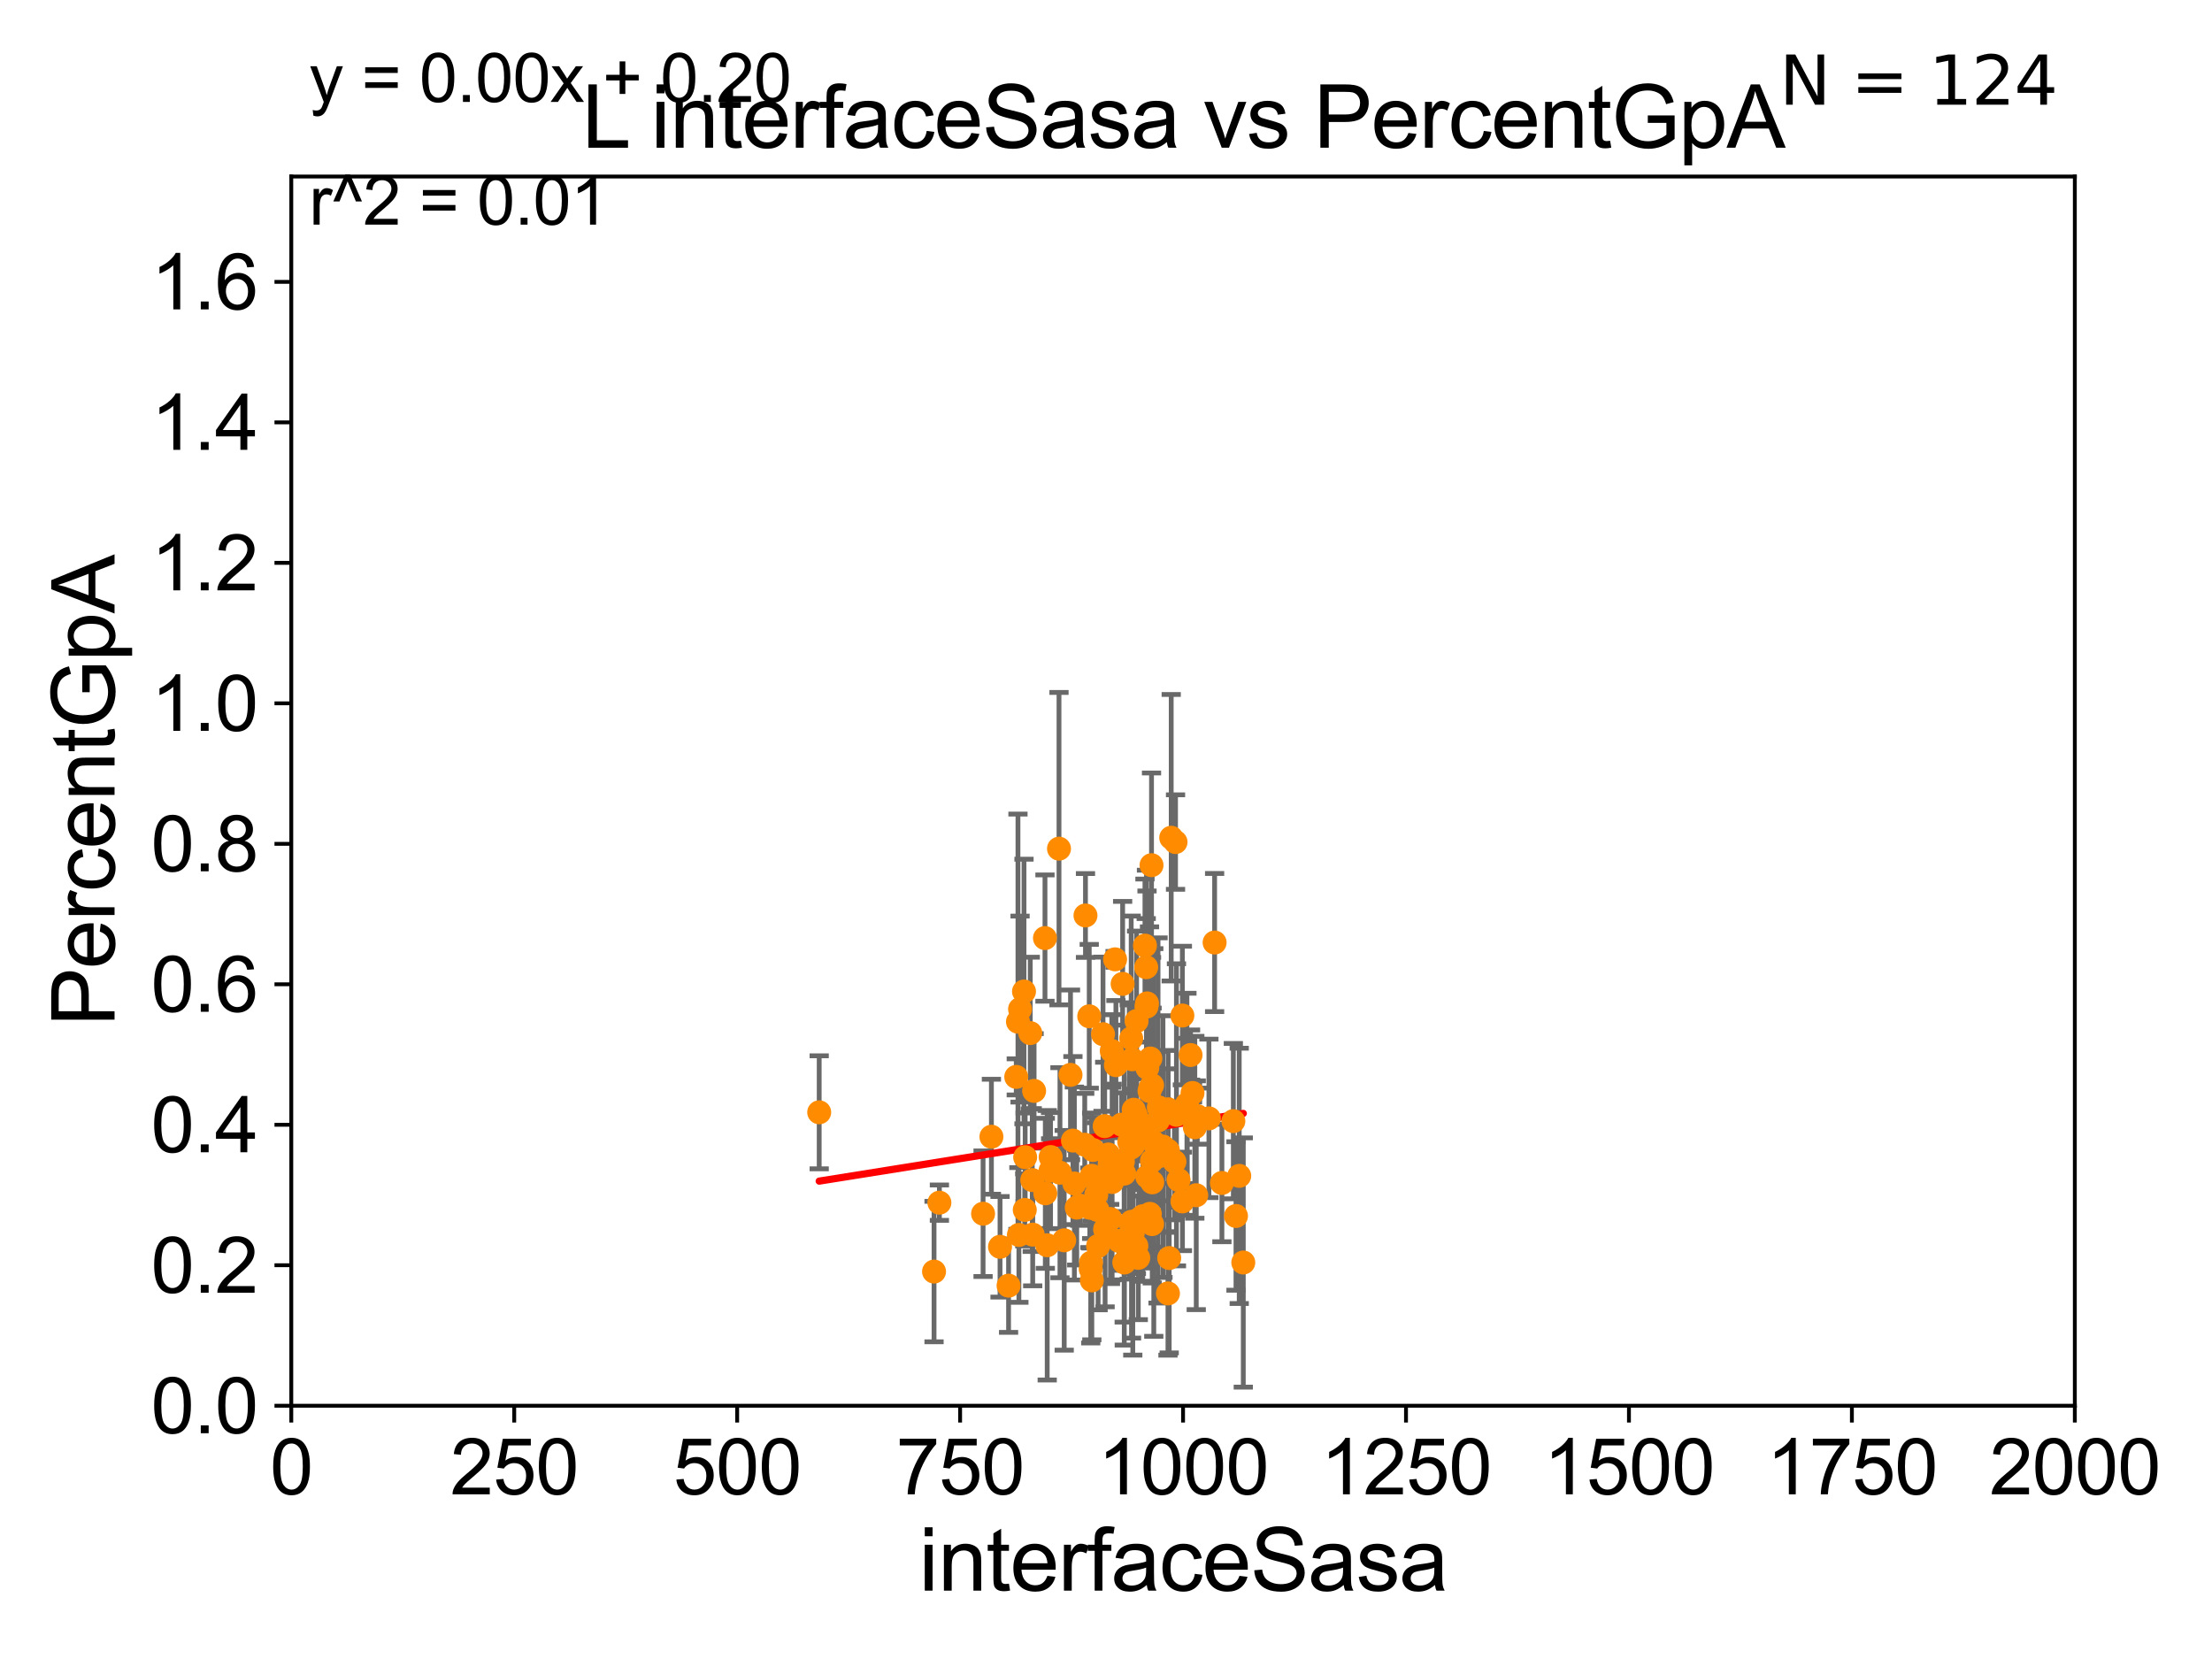 <?xml version="1.0" encoding="utf-8" standalone="no"?>
<!DOCTYPE svg PUBLIC "-//W3C//DTD SVG 1.1//EN"
  "http://www.w3.org/Graphics/SVG/1.1/DTD/svg11.dtd">
<svg xmlns:xlink="http://www.w3.org/1999/xlink" width="460.8pt" height="345.6pt" viewBox="0 0 460.8 345.6" xmlns="http://www.w3.org/2000/svg" version="1.1">
 <defs>
  <style type="text/css">*{stroke-linejoin: round; stroke-linecap: butt}</style>
 </defs>
 <g id="figure_1">
  <g id="patch_1">
   <path d="M 0 345.6 
L 460.8 345.6 
L 460.8 0 
L 0 0 
z
" style="fill: #ffffff"/>
  </g>
  <g id="axes_1">
   <g id="patch_2">
    <path d="M 60.68 292.84 
L 432.225 292.84 
L 432.225 36.775 
L 60.68 36.775 
z
" style="fill: #ffffff"/>
   </g>
   <g id="PathCollection_1">
    <defs>
     <path id="m38658cfe4c" d="M 0 1.118 
C 0.297 1.118 0.581 1 0.791 0.791 
C 1 0.581 1.118 0.297 1.118 0 
C 1.118 -0.297 1 -0.581 0.791 -0.791 
C 0.581 -1 0.297 -1.118 0 -1.118 
C -0.297 -1.118 -0.581 -1 -0.791 -0.791 
C -1 -0.581 -1.118 -0.297 -1.118 0 
C -1.118 0.297 -1 0.581 -0.791 0.791 
C -0.581 1 -0.297 1.118 0 1.118 
z
" style="stroke: #ff8c00"/>
    </defs>
    <g clip-path="url(#p241f0b921a)">
     <use xlink:href="#m38658cfe4c" x="227.691" y="239.556" style="fill: #ff8c00; stroke: #ff8c00"/>
     <use xlink:href="#m38658cfe4c" x="231.602" y="218.929" style="fill: #ff8c00; stroke: #ff8c00"/>
     <use xlink:href="#m38658cfe4c" x="220.81" y="244.296" style="fill: #ff8c00; stroke: #ff8c00"/>
     <use xlink:href="#m38658cfe4c" x="254.545" y="246.435" style="fill: #ff8c00; stroke: #ff8c00"/>
     <use xlink:href="#m38658cfe4c" x="239.882" y="180.233" style="fill: #ff8c00; stroke: #ff8c00"/>
     <use xlink:href="#m38658cfe4c" x="215.037" y="245.828" style="fill: #ff8c00; stroke: #ff8c00"/>
     <use xlink:href="#m38658cfe4c" x="227.448" y="266.729" style="fill: #ff8c00; stroke: #ff8c00"/>
     <use xlink:href="#m38658cfe4c" x="235.633" y="239.066" style="fill: #ff8c00; stroke: #ff8c00"/>
     <use xlink:href="#m38658cfe4c" x="215.131" y="257.195" style="fill: #ff8c00; stroke: #ff8c00"/>
     <use xlink:href="#m38658cfe4c" x="235.979" y="256.844" style="fill: #ff8c00; stroke: #ff8c00"/>
     <use xlink:href="#m38658cfe4c" x="239.642" y="220.504" style="fill: #ff8c00; stroke: #ff8c00"/>
     <use xlink:href="#m38658cfe4c" x="237.952" y="234.433" style="fill: #ff8c00; stroke: #ff8c00"/>
     <use xlink:href="#m38658cfe4c" x="213.56" y="241.061" style="fill: #ff8c00; stroke: #ff8c00"/>
     <use xlink:href="#m38658cfe4c" x="235.681" y="255.336" style="fill: #ff8c00; stroke: #ff8c00"/>
     <use xlink:href="#m38658cfe4c" x="194.579" y="264.89" style="fill: #ff8c00; stroke: #ff8c00"/>
     <use xlink:href="#m38658cfe4c" x="211.704" y="224.335" style="fill: #ff8c00; stroke: #ff8c00"/>
     <use xlink:href="#m38658cfe4c" x="218.152" y="259.41" style="fill: #ff8c00; stroke: #ff8c00"/>
     <use xlink:href="#m38658cfe4c" x="212.06" y="212.841" style="fill: #ff8c00; stroke: #ff8c00"/>
     <use xlink:href="#m38658cfe4c" x="248.422" y="227.688" style="fill: #ff8c00; stroke: #ff8c00"/>
     <use xlink:href="#m38658cfe4c" x="195.694" y="250.537" style="fill: #ff8c00; stroke: #ff8c00"/>
     <use xlink:href="#m38658cfe4c" x="206.53" y="236.801" style="fill: #ff8c00; stroke: #ff8c00"/>
     <use xlink:href="#m38658cfe4c" x="224.303" y="251.568" style="fill: #ff8c00; stroke: #ff8c00"/>
     <use xlink:href="#m38658cfe4c" x="229.778" y="215.444" style="fill: #ff8c00; stroke: #ff8c00"/>
     <use xlink:href="#m38658cfe4c" x="236.057" y="238.607" style="fill: #ff8c00; stroke: #ff8c00"/>
     <use xlink:href="#m38658cfe4c" x="232.293" y="199.847" style="fill: #ff8c00; stroke: #ff8c00"/>
     <use xlink:href="#m38658cfe4c" x="213.478" y="252.045" style="fill: #ff8c00; stroke: #ff8c00"/>
     <use xlink:href="#m38658cfe4c" x="210.104" y="267.823" style="fill: #ff8c00; stroke: #ff8c00"/>
     <use xlink:href="#m38658cfe4c" x="204.793" y="252.839" style="fill: #ff8c00; stroke: #ff8c00"/>
     <use xlink:href="#m38658cfe4c" x="228.754" y="259.567" style="fill: #ff8c00; stroke: #ff8c00"/>
     <use xlink:href="#m38658cfe4c" x="227.221" y="264.352" style="fill: #ff8c00; stroke: #ff8c00"/>
     <use xlink:href="#m38658cfe4c" x="235.715" y="254.517" style="fill: #ff8c00; stroke: #ff8c00"/>
     <use xlink:href="#m38658cfe4c" x="223.511" y="237.602" style="fill: #ff8c00; stroke: #ff8c00"/>
     <use xlink:href="#m38658cfe4c" x="233.866" y="204.96" style="fill: #ff8c00; stroke: #ff8c00"/>
     <use xlink:href="#m38658cfe4c" x="235.648" y="216.314" style="fill: #ff8c00; stroke: #ff8c00"/>
     <use xlink:href="#m38658cfe4c" x="245.076" y="232.235" style="fill: #ff8c00; stroke: #ff8c00"/>
     <use xlink:href="#m38658cfe4c" x="239.997" y="226.074" style="fill: #ff8c00; stroke: #ff8c00"/>
     <use xlink:href="#m38658cfe4c" x="236.781" y="236.283" style="fill: #ff8c00; stroke: #ff8c00"/>
     <use xlink:href="#m38658cfe4c" x="214.622" y="215.211" style="fill: #ff8c00; stroke: #ff8c00"/>
     <use xlink:href="#m38658cfe4c" x="212.499" y="210.213" style="fill: #ff8c00; stroke: #ff8c00"/>
     <use xlink:href="#m38658cfe4c" x="231.329" y="253.941" style="fill: #ff8c00; stroke: #ff8c00"/>
     <use xlink:href="#m38658cfe4c" x="257.48" y="253.312" style="fill: #ff8c00; stroke: #ff8c00"/>
     <use xlink:href="#m38658cfe4c" x="243.309" y="269.441" style="fill: #ff8c00; stroke: #ff8c00"/>
     <use xlink:href="#m38658cfe4c" x="256.928" y="233.548" style="fill: #ff8c00; stroke: #ff8c00"/>
     <use xlink:href="#m38658cfe4c" x="248.013" y="219.781" style="fill: #ff8c00; stroke: #ff8c00"/>
     <use xlink:href="#m38658cfe4c" x="234.19" y="244.486" style="fill: #ff8c00; stroke: #ff8c00"/>
     <use xlink:href="#m38658cfe4c" x="234.208" y="263.007" style="fill: #ff8c00; stroke: #ff8c00"/>
     <use xlink:href="#m38658cfe4c" x="242.267" y="238.855" style="fill: #ff8c00; stroke: #ff8c00"/>
     <use xlink:href="#m38658cfe4c" x="239.464" y="227.279" style="fill: #ff8c00; stroke: #ff8c00"/>
     <use xlink:href="#m38658cfe4c" x="243.985" y="174.516" style="fill: #ff8c00; stroke: #ff8c00"/>
     <use xlink:href="#m38658cfe4c" x="239.98" y="241.808" style="fill: #ff8c00; stroke: #ff8c00"/>
     <use xlink:href="#m38658cfe4c" x="239.633" y="226.627" style="fill: #ff8c00; stroke: #ff8c00"/>
     <use xlink:href="#m38658cfe4c" x="236.172" y="231.174" style="fill: #ff8c00; stroke: #ff8c00"/>
     <use xlink:href="#m38658cfe4c" x="242.05" y="239.63" style="fill: #ff8c00; stroke: #ff8c00"/>
     <use xlink:href="#m38658cfe4c" x="244.656" y="241.994" style="fill: #ff8c00; stroke: #ff8c00"/>
     <use xlink:href="#m38658cfe4c" x="249.2" y="248.989" style="fill: #ff8c00; stroke: #ff8c00"/>
     <use xlink:href="#m38658cfe4c" x="230.212" y="256.094" style="fill: #ff8c00; stroke: #ff8c00"/>
     <use xlink:href="#m38658cfe4c" x="239.529" y="252.869" style="fill: #ff8c00; stroke: #ff8c00"/>
     <use xlink:href="#m38658cfe4c" x="231.171" y="242.453" style="fill: #ff8c00; stroke: #ff8c00"/>
     <use xlink:href="#m38658cfe4c" x="225.969" y="238.466" style="fill: #ff8c00; stroke: #ff8c00"/>
     <use xlink:href="#m38658cfe4c" x="236.727" y="259.543" style="fill: #ff8c00; stroke: #ff8c00"/>
     <use xlink:href="#m38658cfe4c" x="240.004" y="255" style="fill: #ff8c00; stroke: #ff8c00"/>
     <use xlink:href="#m38658cfe4c" x="241.242" y="233.413" style="fill: #ff8c00; stroke: #ff8c00"/>
     <use xlink:href="#m38658cfe4c" x="236.599" y="232.291" style="fill: #ff8c00; stroke: #ff8c00"/>
     <use xlink:href="#m38658cfe4c" x="235.839" y="220.673" style="fill: #ff8c00; stroke: #ff8c00"/>
     <use xlink:href="#m38658cfe4c" x="246.324" y="250.274" style="fill: #ff8c00; stroke: #ff8c00"/>
     <use xlink:href="#m38658cfe4c" x="253.027" y="196.346" style="fill: #ff8c00; stroke: #ff8c00"/>
     <use xlink:href="#m38658cfe4c" x="238.516" y="196.99" style="fill: #ff8c00; stroke: #ff8c00"/>
     <use xlink:href="#m38658cfe4c" x="238.832" y="209.703" style="fill: #ff8c00; stroke: #ff8c00"/>
     <use xlink:href="#m38658cfe4c" x="243.341" y="231.09" style="fill: #ff8c00; stroke: #ff8c00"/>
     <use xlink:href="#m38658cfe4c" x="247.318" y="231.429" style="fill: #ff8c00; stroke: #ff8c00"/>
     <use xlink:href="#m38658cfe4c" x="227.03" y="251.594" style="fill: #ff8c00; stroke: #ff8c00"/>
     <use xlink:href="#m38658cfe4c" x="238.775" y="201.489" style="fill: #ff8c00; stroke: #ff8c00"/>
     <use xlink:href="#m38658cfe4c" x="238.944" y="209.024" style="fill: #ff8c00; stroke: #ff8c00"/>
     <use xlink:href="#m38658cfe4c" x="239.001" y="222.449" style="fill: #ff8c00; stroke: #ff8c00"/>
     <use xlink:href="#m38658cfe4c" x="244.886" y="175.415" style="fill: #ff8c00; stroke: #ff8c00"/>
     <use xlink:href="#m38658cfe4c" x="247.261" y="230.042" style="fill: #ff8c00; stroke: #ff8c00"/>
     <use xlink:href="#m38658cfe4c" x="249.421" y="232.508" style="fill: #ff8c00; stroke: #ff8c00"/>
     <use xlink:href="#m38658cfe4c" x="245.516" y="245.815" style="fill: #ff8c00; stroke: #ff8c00"/>
     <use xlink:href="#m38658cfe4c" x="236.772" y="212.697" style="fill: #ff8c00; stroke: #ff8c00"/>
     <use xlink:href="#m38658cfe4c" x="232.464" y="221.889" style="fill: #ff8c00; stroke: #ff8c00"/>
     <use xlink:href="#m38658cfe4c" x="231.676" y="246.232" style="fill: #ff8c00; stroke: #ff8c00"/>
     <use xlink:href="#m38658cfe4c" x="238.061" y="253.352" style="fill: #ff8c00; stroke: #ff8c00"/>
     <use xlink:href="#m38658cfe4c" x="248.903" y="234.829" style="fill: #ff8c00; stroke: #ff8c00"/>
     <use xlink:href="#m38658cfe4c" x="228.379" y="248.845" style="fill: #ff8c00; stroke: #ff8c00"/>
     <use xlink:href="#m38658cfe4c" x="241.481" y="240.841" style="fill: #ff8c00; stroke: #ff8c00"/>
     <use xlink:href="#m38658cfe4c" x="236.003" y="235.552" style="fill: #ff8c00; stroke: #ff8c00"/>
     <use xlink:href="#m38658cfe4c" x="230.877" y="240.497" style="fill: #ff8c00; stroke: #ff8c00"/>
     <use xlink:href="#m38658cfe4c" x="243.3" y="239.688" style="fill: #ff8c00; stroke: #ff8c00"/>
     <use xlink:href="#m38658cfe4c" x="217.687" y="195.418" style="fill: #ff8c00; stroke: #ff8c00"/>
     <use xlink:href="#m38658cfe4c" x="227.92" y="245.586" style="fill: #ff8c00; stroke: #ff8c00"/>
     <use xlink:href="#m38658cfe4c" x="246.309" y="211.555" style="fill: #ff8c00; stroke: #ff8c00"/>
     <use xlink:href="#m38658cfe4c" x="223.006" y="223.915" style="fill: #ff8c00; stroke: #ff8c00"/>
     <use xlink:href="#m38658cfe4c" x="237.125" y="262.035" style="fill: #ff8c00; stroke: #ff8c00"/>
     <use xlink:href="#m38658cfe4c" x="243.566" y="262.075" style="fill: #ff8c00; stroke: #ff8c00"/>
     <use xlink:href="#m38658cfe4c" x="224.927" y="251.144" style="fill: #ff8c00; stroke: #ff8c00"/>
     <use xlink:href="#m38658cfe4c" x="238.992" y="245.109" style="fill: #ff8c00; stroke: #ff8c00"/>
     <use xlink:href="#m38658cfe4c" x="227.273" y="263.043" style="fill: #ff8c00; stroke: #ff8c00"/>
     <use xlink:href="#m38658cfe4c" x="212.254" y="257.264" style="fill: #ff8c00; stroke: #ff8c00"/>
     <use xlink:href="#m38658cfe4c" x="233.651" y="234.281" style="fill: #ff8c00; stroke: #ff8c00"/>
     <use xlink:href="#m38658cfe4c" x="223.811" y="246.543" style="fill: #ff8c00; stroke: #ff8c00"/>
     <use xlink:href="#m38658cfe4c" x="233.108" y="258.511" style="fill: #ff8c00; stroke: #ff8c00"/>
     <use xlink:href="#m38658cfe4c" x="218.849" y="243.86" style="fill: #ff8c00; stroke: #ff8c00"/>
     <use xlink:href="#m38658cfe4c" x="226.909" y="211.713" style="fill: #ff8c00; stroke: #ff8c00"/>
     <use xlink:href="#m38658cfe4c" x="213.318" y="206.546" style="fill: #ff8c00; stroke: #ff8c00"/>
     <use xlink:href="#m38658cfe4c" x="227.413" y="244.939" style="fill: #ff8c00; stroke: #ff8c00"/>
     <use xlink:href="#m38658cfe4c" x="170.654" y="231.714" style="fill: #ff8c00; stroke: #ff8c00"/>
     <use xlink:href="#m38658cfe4c" x="230.127" y="234.592" style="fill: #ff8c00; stroke: #ff8c00"/>
     <use xlink:href="#m38658cfe4c" x="215.421" y="227.254" style="fill: #ff8c00; stroke: #ff8c00"/>
     <use xlink:href="#m38658cfe4c" x="221.695" y="258.377" style="fill: #ff8c00; stroke: #ff8c00"/>
     <use xlink:href="#m38658cfe4c" x="233.911" y="241.991" style="fill: #ff8c00; stroke: #ff8c00"/>
     <use xlink:href="#m38658cfe4c" x="217.758" y="248.588" style="fill: #ff8c00; stroke: #ff8c00"/>
     <use xlink:href="#m38658cfe4c" x="226.125" y="190.711" style="fill: #ff8c00; stroke: #ff8c00"/>
     <use xlink:href="#m38658cfe4c" x="228.603" y="252.041" style="fill: #ff8c00; stroke: #ff8c00"/>
     <use xlink:href="#m38658cfe4c" x="240.032" y="246.304" style="fill: #ff8c00; stroke: #ff8c00"/>
     <use xlink:href="#m38658cfe4c" x="237.309" y="253.967" style="fill: #ff8c00; stroke: #ff8c00"/>
     <use xlink:href="#m38658cfe4c" x="208.326" y="259.734" style="fill: #ff8c00; stroke: #ff8c00"/>
     <use xlink:href="#m38658cfe4c" x="258.154" y="244.955" style="fill: #ff8c00; stroke: #ff8c00"/>
     <use xlink:href="#m38658cfe4c" x="259" y="263.003" style="fill: #ff8c00; stroke: #ff8c00"/>
     <use xlink:href="#m38658cfe4c" x="240.355" y="237.999" style="fill: #ff8c00; stroke: #ff8c00"/>
     <use xlink:href="#m38658cfe4c" x="218.871" y="241.031" style="fill: #ff8c00; stroke: #ff8c00"/>
     <use xlink:href="#m38658cfe4c" x="241.398" y="230.705" style="fill: #ff8c00; stroke: #ff8c00"/>
     <use xlink:href="#m38658cfe4c" x="220.608" y="176.791" style="fill: #ff8c00; stroke: #ff8c00"/>
     <use xlink:href="#m38658cfe4c" x="251.838" y="232.979" style="fill: #ff8c00; stroke: #ff8c00"/>
     <use xlink:href="#m38658cfe4c" x="235.241" y="237.902" style="fill: #ff8c00; stroke: #ff8c00"/>
    </g>
   </g>
   <g id="matplotlib.axis_1">
    <g id="xtick_1">
     <g id="line2d_1">
      <defs>
       <path id="m7c77e073a4" d="M 0 0 
L 0 3.5 
" style="stroke: #000000; stroke-width: 0.8"/>
      </defs>
      <g>
       <use xlink:href="#m7c77e073a4" x="60.68" y="292.84" style="stroke: #000000; stroke-width: 0.8"/>
      </g>
     </g>
     <g id="text_1">
      <!-- 0 -->
      <g transform="translate(56.231 311.293)scale(0.16 -0.16)">
       <defs>
        <path id="ArialMT-30" d="M 266 2259 
Q 266 3072 433 3567 
Q 600 4063 929 4331 
Q 1259 4600 1759 4600 
Q 2128 4600 2406 4451 
Q 2684 4303 2865 4023 
Q 3047 3744 3150 3342 
Q 3253 2941 3253 2259 
Q 3253 1453 3087 958 
Q 2922 463 2592 192 
Q 2263 -78 1759 -78 
Q 1097 -78 719 397 
Q 266 969 266 2259 
z
M 844 2259 
Q 844 1131 1108 757 
Q 1372 384 1759 384 
Q 2147 384 2411 759 
Q 2675 1134 2675 2259 
Q 2675 3391 2411 3762 
Q 2147 4134 1753 4134 
Q 1366 4134 1134 3806 
Q 844 3388 844 2259 
z
" transform="scale(0.016)"/>
       </defs>
       <use xlink:href="#ArialMT-30"/>
      </g>
     </g>
    </g>
    <g id="xtick_2">
     <g id="line2d_2">
      <g>
       <use xlink:href="#m7c77e073a4" x="107.123" y="292.84" style="stroke: #000000; stroke-width: 0.8"/>
      </g>
     </g>
     <g id="text_2">
      <!-- 250 -->
      <g transform="translate(93.777 311.293)scale(0.16 -0.16)">
       <defs>
        <path id="ArialMT-32" d="M 3222 541 
L 3222 0 
L 194 0 
Q 188 203 259 391 
Q 375 700 629 1000 
Q 884 1300 1366 1694 
Q 2113 2306 2375 2664 
Q 2638 3022 2638 3341 
Q 2638 3675 2398 3904 
Q 2159 4134 1775 4134 
Q 1369 4134 1125 3890 
Q 881 3647 878 3216 
L 300 3275 
Q 359 3922 746 4261 
Q 1134 4600 1788 4600 
Q 2447 4600 2831 4234 
Q 3216 3869 3216 3328 
Q 3216 3053 3103 2787 
Q 2991 2522 2730 2228 
Q 2469 1934 1863 1422 
Q 1356 997 1212 845 
Q 1069 694 975 541 
L 3222 541 
z
" transform="scale(0.016)"/>
        <path id="ArialMT-35" d="M 266 1200 
L 856 1250 
Q 922 819 1161 601 
Q 1400 384 1738 384 
Q 2144 384 2425 690 
Q 2706 997 2706 1503 
Q 2706 1984 2436 2262 
Q 2166 2541 1728 2541 
Q 1456 2541 1237 2417 
Q 1019 2294 894 2097 
L 366 2166 
L 809 4519 
L 3088 4519 
L 3088 3981 
L 1259 3981 
L 1013 2750 
Q 1425 3038 1878 3038 
Q 2478 3038 2890 2622 
Q 3303 2206 3303 1553 
Q 3303 931 2941 478 
Q 2500 -78 1738 -78 
Q 1113 -78 717 272 
Q 322 622 266 1200 
z
" transform="scale(0.016)"/>
       </defs>
       <use xlink:href="#ArialMT-32"/>
       <use xlink:href="#ArialMT-35" x="55.615"/>
       <use xlink:href="#ArialMT-30" x="111.23"/>
      </g>
     </g>
    </g>
    <g id="xtick_3">
     <g id="line2d_3">
      <g>
       <use xlink:href="#m7c77e073a4" x="153.566" y="292.84" style="stroke: #000000; stroke-width: 0.8"/>
      </g>
     </g>
     <g id="text_3">
      <!-- 500 -->
      <g transform="translate(140.22 311.293)scale(0.16 -0.16)">
       <use xlink:href="#ArialMT-35"/>
       <use xlink:href="#ArialMT-30" x="55.615"/>
       <use xlink:href="#ArialMT-30" x="111.23"/>
      </g>
     </g>
    </g>
    <g id="xtick_4">
     <g id="line2d_4">
      <g>
       <use xlink:href="#m7c77e073a4" x="200.009" y="292.84" style="stroke: #000000; stroke-width: 0.8"/>
      </g>
     </g>
     <g id="text_4">
      <!-- 750 -->
      <g transform="translate(186.663 311.293)scale(0.16 -0.16)">
       <defs>
        <path id="ArialMT-37" d="M 303 3981 
L 303 4522 
L 3269 4522 
L 3269 4084 
Q 2831 3619 2401 2847 
Q 1972 2075 1738 1259 
Q 1569 684 1522 0 
L 944 0 
Q 953 541 1156 1306 
Q 1359 2072 1739 2783 
Q 2119 3494 2547 3981 
L 303 3981 
z
" transform="scale(0.016)"/>
       </defs>
       <use xlink:href="#ArialMT-37"/>
       <use xlink:href="#ArialMT-35" x="55.615"/>
       <use xlink:href="#ArialMT-30" x="111.23"/>
      </g>
     </g>
    </g>
    <g id="xtick_5">
     <g id="line2d_5">
      <g>
       <use xlink:href="#m7c77e073a4" x="246.452" y="292.84" style="stroke: #000000; stroke-width: 0.8"/>
      </g>
     </g>
     <g id="text_5">
      <!-- 1000 -->
      <g transform="translate(228.657 311.293)scale(0.16 -0.16)">
       <defs>
        <path id="ArialMT-31" d="M 2384 0 
L 1822 0 
L 1822 3584 
Q 1619 3391 1289 3197 
Q 959 3003 697 2906 
L 697 3450 
Q 1169 3672 1522 3987 
Q 1875 4303 2022 4600 
L 2384 4600 
L 2384 0 
z
" transform="scale(0.016)"/>
       </defs>
       <use xlink:href="#ArialMT-31"/>
       <use xlink:href="#ArialMT-30" x="55.615"/>
       <use xlink:href="#ArialMT-30" x="111.23"/>
       <use xlink:href="#ArialMT-30" x="166.846"/>
      </g>
     </g>
    </g>
    <g id="xtick_6">
     <g id="line2d_6">
      <g>
       <use xlink:href="#m7c77e073a4" x="292.896" y="292.84" style="stroke: #000000; stroke-width: 0.8"/>
      </g>
     </g>
     <g id="text_6">
      <!-- 1250 -->
      <g transform="translate(275.101 311.293)scale(0.16 -0.16)">
       <use xlink:href="#ArialMT-31"/>
       <use xlink:href="#ArialMT-32" x="55.615"/>
       <use xlink:href="#ArialMT-35" x="111.23"/>
       <use xlink:href="#ArialMT-30" x="166.846"/>
      </g>
     </g>
    </g>
    <g id="xtick_7">
     <g id="line2d_7">
      <g>
       <use xlink:href="#m7c77e073a4" x="339.339" y="292.84" style="stroke: #000000; stroke-width: 0.8"/>
      </g>
     </g>
     <g id="text_7">
      <!-- 1500 -->
      <g transform="translate(321.544 311.293)scale(0.16 -0.16)">
       <use xlink:href="#ArialMT-31"/>
       <use xlink:href="#ArialMT-35" x="55.615"/>
       <use xlink:href="#ArialMT-30" x="111.23"/>
       <use xlink:href="#ArialMT-30" x="166.846"/>
      </g>
     </g>
    </g>
    <g id="xtick_8">
     <g id="line2d_8">
      <g>
       <use xlink:href="#m7c77e073a4" x="385.782" y="292.84" style="stroke: #000000; stroke-width: 0.8"/>
      </g>
     </g>
     <g id="text_8">
      <!-- 1750 -->
      <g transform="translate(367.987 311.293)scale(0.16 -0.16)">
       <use xlink:href="#ArialMT-31"/>
       <use xlink:href="#ArialMT-37" x="55.615"/>
       <use xlink:href="#ArialMT-35" x="111.23"/>
       <use xlink:href="#ArialMT-30" x="166.846"/>
      </g>
     </g>
    </g>
    <g id="xtick_9">
     <g id="line2d_9">
      <g>
       <use xlink:href="#m7c77e073a4" x="432.225" y="292.84" style="stroke: #000000; stroke-width: 0.8"/>
      </g>
     </g>
     <g id="text_9">
      <!-- 2000 -->
      <g transform="translate(414.43 311.293)scale(0.16 -0.16)">
       <use xlink:href="#ArialMT-32"/>
       <use xlink:href="#ArialMT-30" x="55.615"/>
       <use xlink:href="#ArialMT-30" x="111.23"/>
       <use xlink:href="#ArialMT-30" x="166.846"/>
      </g>
     </g>
    </g>
    <g id="text_10">
     <!-- interfaceSasa -->
     <g transform="translate(191.423 331.357)scale(0.18 -0.18)">
      <defs>
       <path id="ArialMT-69" d="M 425 3934 
L 425 4581 
L 988 4581 
L 988 3934 
L 425 3934 
z
M 425 0 
L 425 3319 
L 988 3319 
L 988 0 
L 425 0 
z
" transform="scale(0.016)"/>
       <path id="ArialMT-6e" d="M 422 0 
L 422 3319 
L 928 3319 
L 928 2847 
Q 1294 3394 1984 3394 
Q 2284 3394 2536 3286 
Q 2788 3178 2913 3003 
Q 3038 2828 3088 2588 
Q 3119 2431 3119 2041 
L 3119 0 
L 2556 0 
L 2556 2019 
Q 2556 2363 2490 2533 
Q 2425 2703 2258 2804 
Q 2091 2906 1866 2906 
Q 1506 2906 1245 2678 
Q 984 2450 984 1813 
L 984 0 
L 422 0 
z
" transform="scale(0.016)"/>
       <path id="ArialMT-74" d="M 1650 503 
L 1731 6 
Q 1494 -44 1306 -44 
Q 1000 -44 831 53 
Q 663 150 594 308 
Q 525 466 525 972 
L 525 2881 
L 113 2881 
L 113 3319 
L 525 3319 
L 525 4141 
L 1084 4478 
L 1084 3319 
L 1650 3319 
L 1650 2881 
L 1084 2881 
L 1084 941 
Q 1084 700 1114 631 
Q 1144 563 1211 522 
Q 1278 481 1403 481 
Q 1497 481 1650 503 
z
" transform="scale(0.016)"/>
       <path id="ArialMT-65" d="M 2694 1069 
L 3275 997 
Q 3138 488 2766 206 
Q 2394 -75 1816 -75 
Q 1088 -75 661 373 
Q 234 822 234 1631 
Q 234 2469 665 2931 
Q 1097 3394 1784 3394 
Q 2450 3394 2872 2941 
Q 3294 2488 3294 1666 
Q 3294 1616 3291 1516 
L 816 1516 
Q 847 969 1125 678 
Q 1403 388 1819 388 
Q 2128 388 2347 550 
Q 2566 713 2694 1069 
z
M 847 1978 
L 2700 1978 
Q 2663 2397 2488 2606 
Q 2219 2931 1791 2931 
Q 1403 2931 1139 2672 
Q 875 2413 847 1978 
z
" transform="scale(0.016)"/>
       <path id="ArialMT-72" d="M 416 0 
L 416 3319 
L 922 3319 
L 922 2816 
Q 1116 3169 1280 3281 
Q 1444 3394 1641 3394 
Q 1925 3394 2219 3213 
L 2025 2691 
Q 1819 2813 1613 2813 
Q 1428 2813 1281 2702 
Q 1134 2591 1072 2394 
Q 978 2094 978 1738 
L 978 0 
L 416 0 
z
" transform="scale(0.016)"/>
       <path id="ArialMT-66" d="M 556 0 
L 556 2881 
L 59 2881 
L 59 3319 
L 556 3319 
L 556 3672 
Q 556 4006 616 4169 
Q 697 4388 901 4523 
Q 1106 4659 1475 4659 
Q 1713 4659 2000 4603 
L 1916 4113 
Q 1741 4144 1584 4144 
Q 1328 4144 1222 4034 
Q 1116 3925 1116 3625 
L 1116 3319 
L 1763 3319 
L 1763 2881 
L 1116 2881 
L 1116 0 
L 556 0 
z
" transform="scale(0.016)"/>
       <path id="ArialMT-61" d="M 2588 409 
Q 2275 144 1986 34 
Q 1697 -75 1366 -75 
Q 819 -75 525 192 
Q 231 459 231 875 
Q 231 1119 342 1320 
Q 453 1522 633 1644 
Q 813 1766 1038 1828 
Q 1203 1872 1538 1913 
Q 2219 1994 2541 2106 
Q 2544 2222 2544 2253 
Q 2544 2597 2384 2738 
Q 2169 2928 1744 2928 
Q 1347 2928 1158 2789 
Q 969 2650 878 2297 
L 328 2372 
Q 403 2725 575 2942 
Q 747 3159 1072 3276 
Q 1397 3394 1825 3394 
Q 2250 3394 2515 3294 
Q 2781 3194 2906 3042 
Q 3031 2891 3081 2659 
Q 3109 2516 3109 2141 
L 3109 1391 
Q 3109 606 3145 398 
Q 3181 191 3288 0 
L 2700 0 
Q 2613 175 2588 409 
z
M 2541 1666 
Q 2234 1541 1622 1453 
Q 1275 1403 1131 1340 
Q 988 1278 909 1158 
Q 831 1038 831 891 
Q 831 666 1001 516 
Q 1172 366 1500 366 
Q 1825 366 2078 508 
Q 2331 650 2450 897 
Q 2541 1088 2541 1459 
L 2541 1666 
z
" transform="scale(0.016)"/>
       <path id="ArialMT-63" d="M 2588 1216 
L 3141 1144 
Q 3050 572 2676 248 
Q 2303 -75 1759 -75 
Q 1078 -75 664 370 
Q 250 816 250 1647 
Q 250 2184 428 2587 
Q 606 2991 970 3192 
Q 1334 3394 1763 3394 
Q 2303 3394 2647 3120 
Q 2991 2847 3088 2344 
L 2541 2259 
Q 2463 2594 2264 2762 
Q 2066 2931 1784 2931 
Q 1359 2931 1093 2626 
Q 828 2322 828 1663 
Q 828 994 1084 691 
Q 1341 388 1753 388 
Q 2084 388 2306 591 
Q 2528 794 2588 1216 
z
" transform="scale(0.016)"/>
       <path id="ArialMT-53" d="M 288 1472 
L 859 1522 
Q 900 1178 1048 958 
Q 1197 738 1509 602 
Q 1822 466 2213 466 
Q 2559 466 2825 569 
Q 3091 672 3220 851 
Q 3350 1031 3350 1244 
Q 3350 1459 3225 1620 
Q 3100 1781 2813 1891 
Q 2628 1963 1997 2114 
Q 1366 2266 1113 2400 
Q 784 2572 623 2826 
Q 463 3081 463 3397 
Q 463 3744 659 4045 
Q 856 4347 1234 4503 
Q 1613 4659 2075 4659 
Q 2584 4659 2973 4495 
Q 3363 4331 3572 4012 
Q 3781 3694 3797 3291 
L 3216 3247 
Q 3169 3681 2898 3903 
Q 2628 4125 2100 4125 
Q 1550 4125 1298 3923 
Q 1047 3722 1047 3438 
Q 1047 3191 1225 3031 
Q 1400 2872 2139 2705 
Q 2878 2538 3153 2413 
Q 3553 2228 3743 1945 
Q 3934 1663 3934 1294 
Q 3934 928 3725 604 
Q 3516 281 3123 101 
Q 2731 -78 2241 -78 
Q 1619 -78 1198 103 
Q 778 284 539 648 
Q 300 1013 288 1472 
z
" transform="scale(0.016)"/>
       <path id="ArialMT-73" d="M 197 991 
L 753 1078 
Q 800 744 1014 566 
Q 1228 388 1613 388 
Q 2000 388 2187 545 
Q 2375 703 2375 916 
Q 2375 1106 2209 1216 
Q 2094 1291 1634 1406 
Q 1016 1563 777 1677 
Q 538 1791 414 1992 
Q 291 2194 291 2438 
Q 291 2659 392 2848 
Q 494 3038 669 3163 
Q 800 3259 1026 3326 
Q 1253 3394 1513 3394 
Q 1903 3394 2198 3281 
Q 2494 3169 2634 2976 
Q 2775 2784 2828 2463 
L 2278 2388 
Q 2241 2644 2061 2787 
Q 1881 2931 1553 2931 
Q 1166 2931 1000 2803 
Q 834 2675 834 2503 
Q 834 2394 903 2306 
Q 972 2216 1119 2156 
Q 1203 2125 1616 2013 
Q 2213 1853 2448 1751 
Q 2684 1650 2818 1456 
Q 2953 1263 2953 975 
Q 2953 694 2789 445 
Q 2625 197 2315 61 
Q 2006 -75 1616 -75 
Q 969 -75 630 194 
Q 291 463 197 991 
z
" transform="scale(0.016)"/>
      </defs>
      <use xlink:href="#ArialMT-69"/>
      <use xlink:href="#ArialMT-6e" x="22.217"/>
      <use xlink:href="#ArialMT-74" x="77.832"/>
      <use xlink:href="#ArialMT-65" x="105.615"/>
      <use xlink:href="#ArialMT-72" x="161.23"/>
      <use xlink:href="#ArialMT-66" x="194.531"/>
      <use xlink:href="#ArialMT-61" x="222.314"/>
      <use xlink:href="#ArialMT-63" x="277.93"/>
      <use xlink:href="#ArialMT-65" x="327.93"/>
      <use xlink:href="#ArialMT-53" x="383.545"/>
      <use xlink:href="#ArialMT-61" x="450.244"/>
      <use xlink:href="#ArialMT-73" x="505.859"/>
      <use xlink:href="#ArialMT-61" x="555.859"/>
     </g>
    </g>
   </g>
   <g id="matplotlib.axis_2">
    <g id="ytick_1">
     <g id="line2d_10">
      <defs>
       <path id="m693e50f6f1" d="M 0 0 
L -3.5 0 
" style="stroke: #000000; stroke-width: 0.8"/>
      </defs>
      <g>
       <use xlink:href="#m693e50f6f1" x="60.68" y="292.84" style="stroke: #000000; stroke-width: 0.8"/>
      </g>
     </g>
     <g id="text_11">
      <!-- 0.0 -->
      <g transform="translate(31.44 298.566)scale(0.16 -0.16)">
       <defs>
        <path id="ArialMT-2e" d="M 581 0 
L 581 641 
L 1222 641 
L 1222 0 
L 581 0 
z
" transform="scale(0.016)"/>
       </defs>
       <use xlink:href="#ArialMT-30"/>
       <use xlink:href="#ArialMT-2e" x="55.615"/>
       <use xlink:href="#ArialMT-30" x="83.398"/>
      </g>
     </g>
    </g>
    <g id="ytick_2">
     <g id="line2d_11">
      <g>
       <use xlink:href="#m693e50f6f1" x="60.68" y="263.575" style="stroke: #000000; stroke-width: 0.8"/>
      </g>
     </g>
     <g id="text_12">
      <!-- 0.2 -->
      <g transform="translate(31.44 269.302)scale(0.16 -0.16)">
       <use xlink:href="#ArialMT-30"/>
       <use xlink:href="#ArialMT-2e" x="55.615"/>
       <use xlink:href="#ArialMT-32" x="83.398"/>
      </g>
     </g>
    </g>
    <g id="ytick_3">
     <g id="line2d_12">
      <g>
       <use xlink:href="#m693e50f6f1" x="60.68" y="234.311" style="stroke: #000000; stroke-width: 0.8"/>
      </g>
     </g>
     <g id="text_13">
      <!-- 0.4 -->
      <g transform="translate(31.44 240.037)scale(0.16 -0.16)">
       <defs>
        <path id="ArialMT-34" d="M 2069 0 
L 2069 1097 
L 81 1097 
L 81 1613 
L 2172 4581 
L 2631 4581 
L 2631 1613 
L 3250 1613 
L 3250 1097 
L 2631 1097 
L 2631 0 
L 2069 0 
z
M 2069 1613 
L 2069 3678 
L 634 1613 
L 2069 1613 
z
" transform="scale(0.016)"/>
       </defs>
       <use xlink:href="#ArialMT-30"/>
       <use xlink:href="#ArialMT-2e" x="55.615"/>
       <use xlink:href="#ArialMT-34" x="83.398"/>
      </g>
     </g>
    </g>
    <g id="ytick_4">
     <g id="line2d_13">
      <g>
       <use xlink:href="#m693e50f6f1" x="60.68" y="205.046" style="stroke: #000000; stroke-width: 0.8"/>
      </g>
     </g>
     <g id="text_14">
      <!-- 0.6 -->
      <g transform="translate(31.44 210.772)scale(0.16 -0.16)">
       <defs>
        <path id="ArialMT-36" d="M 3184 3459 
L 2625 3416 
Q 2550 3747 2413 3897 
Q 2184 4138 1850 4138 
Q 1581 4138 1378 3988 
Q 1113 3794 959 3422 
Q 806 3050 800 2363 
Q 1003 2672 1297 2822 
Q 1591 2972 1913 2972 
Q 2475 2972 2870 2558 
Q 3266 2144 3266 1488 
Q 3266 1056 3080 686 
Q 2894 316 2569 119 
Q 2244 -78 1831 -78 
Q 1128 -78 684 439 
Q 241 956 241 2144 
Q 241 3472 731 4075 
Q 1159 4600 1884 4600 
Q 2425 4600 2770 4297 
Q 3116 3994 3184 3459 
z
M 888 1484 
Q 888 1194 1011 928 
Q 1134 663 1356 523 
Q 1578 384 1822 384 
Q 2178 384 2434 671 
Q 2691 959 2691 1453 
Q 2691 1928 2437 2201 
Q 2184 2475 1800 2475 
Q 1419 2475 1153 2201 
Q 888 1928 888 1484 
z
" transform="scale(0.016)"/>
       </defs>
       <use xlink:href="#ArialMT-30"/>
       <use xlink:href="#ArialMT-2e" x="55.615"/>
       <use xlink:href="#ArialMT-36" x="83.398"/>
      </g>
     </g>
    </g>
    <g id="ytick_5">
     <g id="line2d_14">
      <g>
       <use xlink:href="#m693e50f6f1" x="60.68" y="175.782" style="stroke: #000000; stroke-width: 0.8"/>
      </g>
     </g>
     <g id="text_15">
      <!-- 0.8 -->
      <g transform="translate(31.44 181.508)scale(0.16 -0.16)">
       <defs>
        <path id="ArialMT-38" d="M 1131 2484 
Q 781 2613 612 2850 
Q 444 3088 444 3419 
Q 444 3919 803 4259 
Q 1163 4600 1759 4600 
Q 2359 4600 2725 4251 
Q 3091 3903 3091 3403 
Q 3091 3084 2923 2848 
Q 2756 2613 2416 2484 
Q 2838 2347 3058 2040 
Q 3278 1734 3278 1309 
Q 3278 722 2862 322 
Q 2447 -78 1769 -78 
Q 1091 -78 675 323 
Q 259 725 259 1325 
Q 259 1772 486 2073 
Q 713 2375 1131 2484 
z
M 1019 3438 
Q 1019 3113 1228 2906 
Q 1438 2700 1772 2700 
Q 2097 2700 2305 2904 
Q 2513 3109 2513 3406 
Q 2513 3716 2298 3927 
Q 2084 4138 1766 4138 
Q 1444 4138 1231 3931 
Q 1019 3725 1019 3438 
z
M 838 1322 
Q 838 1081 952 856 
Q 1066 631 1291 507 
Q 1516 384 1775 384 
Q 2178 384 2440 643 
Q 2703 903 2703 1303 
Q 2703 1709 2433 1975 
Q 2163 2241 1756 2241 
Q 1359 2241 1098 1978 
Q 838 1716 838 1322 
z
" transform="scale(0.016)"/>
       </defs>
       <use xlink:href="#ArialMT-30"/>
       <use xlink:href="#ArialMT-2e" x="55.615"/>
       <use xlink:href="#ArialMT-38" x="83.398"/>
      </g>
     </g>
    </g>
    <g id="ytick_6">
     <g id="line2d_15">
      <g>
       <use xlink:href="#m693e50f6f1" x="60.68" y="146.517" style="stroke: #000000; stroke-width: 0.8"/>
      </g>
     </g>
     <g id="text_16">
      <!-- 1.0 -->
      <g transform="translate(31.44 152.243)scale(0.16 -0.16)">
       <use xlink:href="#ArialMT-31"/>
       <use xlink:href="#ArialMT-2e" x="55.615"/>
       <use xlink:href="#ArialMT-30" x="83.398"/>
      </g>
     </g>
    </g>
    <g id="ytick_7">
     <g id="line2d_16">
      <g>
       <use xlink:href="#m693e50f6f1" x="60.68" y="117.252" style="stroke: #000000; stroke-width: 0.8"/>
      </g>
     </g>
     <g id="text_17">
      <!-- 1.2 -->
      <g transform="translate(31.44 122.979)scale(0.16 -0.16)">
       <use xlink:href="#ArialMT-31"/>
       <use xlink:href="#ArialMT-2e" x="55.615"/>
       <use xlink:href="#ArialMT-32" x="83.398"/>
      </g>
     </g>
    </g>
    <g id="ytick_8">
     <g id="line2d_17">
      <g>
       <use xlink:href="#m693e50f6f1" x="60.68" y="87.988" style="stroke: #000000; stroke-width: 0.8"/>
      </g>
     </g>
     <g id="text_18">
      <!-- 1.4 -->
      <g transform="translate(31.44 93.714)scale(0.16 -0.16)">
       <use xlink:href="#ArialMT-31"/>
       <use xlink:href="#ArialMT-2e" x="55.615"/>
       <use xlink:href="#ArialMT-34" x="83.398"/>
      </g>
     </g>
    </g>
    <g id="ytick_9">
     <g id="line2d_18">
      <g>
       <use xlink:href="#m693e50f6f1" x="60.68" y="58.723" style="stroke: #000000; stroke-width: 0.8"/>
      </g>
     </g>
     <g id="text_19">
      <!-- 1.6 -->
      <g transform="translate(31.44 64.45)scale(0.16 -0.16)">
       <use xlink:href="#ArialMT-31"/>
       <use xlink:href="#ArialMT-2e" x="55.615"/>
       <use xlink:href="#ArialMT-36" x="83.398"/>
      </g>
     </g>
    </g>
    <g id="text_20">
     <!-- PercentGpA -->
     <g transform="translate(23.863 213.831)rotate(-90)scale(0.18 -0.18)">
      <defs>
       <path id="ArialMT-50" d="M 494 0 
L 494 4581 
L 2222 4581 
Q 2678 4581 2919 4538 
Q 3256 4481 3484 4323 
Q 3713 4166 3852 3881 
Q 3991 3597 3991 3256 
Q 3991 2672 3619 2267 
Q 3247 1863 2275 1863 
L 1100 1863 
L 1100 0 
L 494 0 
z
M 1100 2403 
L 2284 2403 
Q 2872 2403 3119 2622 
Q 3366 2841 3366 3238 
Q 3366 3525 3220 3729 
Q 3075 3934 2838 4000 
Q 2684 4041 2272 4041 
L 1100 4041 
L 1100 2403 
z
" transform="scale(0.016)"/>
       <path id="ArialMT-47" d="M 2638 1797 
L 2638 2334 
L 4578 2338 
L 4578 638 
Q 4131 281 3656 101 
Q 3181 -78 2681 -78 
Q 2006 -78 1454 211 
Q 903 500 622 1047 
Q 341 1594 341 2269 
Q 341 2938 620 3517 
Q 900 4097 1425 4378 
Q 1950 4659 2634 4659 
Q 3131 4659 3532 4498 
Q 3934 4338 4162 4050 
Q 4391 3763 4509 3300 
L 3963 3150 
Q 3859 3500 3706 3700 
Q 3553 3900 3268 4020 
Q 2984 4141 2638 4141 
Q 2222 4141 1919 4014 
Q 1616 3888 1430 3681 
Q 1244 3475 1141 3228 
Q 966 2803 966 2306 
Q 966 1694 1177 1281 
Q 1388 869 1791 669 
Q 2194 469 2647 469 
Q 3041 469 3416 620 
Q 3791 772 3984 944 
L 3984 1797 
L 2638 1797 
z
" transform="scale(0.016)"/>
       <path id="ArialMT-70" d="M 422 -1272 
L 422 3319 
L 934 3319 
L 934 2888 
Q 1116 3141 1344 3267 
Q 1572 3394 1897 3394 
Q 2322 3394 2647 3175 
Q 2972 2956 3137 2557 
Q 3303 2159 3303 1684 
Q 3303 1175 3120 767 
Q 2938 359 2589 142 
Q 2241 -75 1856 -75 
Q 1575 -75 1351 44 
Q 1128 163 984 344 
L 984 -1272 
L 422 -1272 
z
M 931 1641 
Q 931 1000 1190 694 
Q 1450 388 1819 388 
Q 2194 388 2461 705 
Q 2728 1022 2728 1688 
Q 2728 2322 2467 2637 
Q 2206 2953 1844 2953 
Q 1484 2953 1207 2617 
Q 931 2281 931 1641 
z
" transform="scale(0.016)"/>
       <path id="ArialMT-41" d="M -9 0 
L 1750 4581 
L 2403 4581 
L 4278 0 
L 3588 0 
L 3053 1388 
L 1138 1388 
L 634 0 
L -9 0 
z
M 1313 1881 
L 2866 1881 
L 2388 3150 
Q 2169 3728 2063 4100 
Q 1975 3659 1816 3225 
L 1313 1881 
z
" transform="scale(0.016)"/>
      </defs>
      <use xlink:href="#ArialMT-50"/>
      <use xlink:href="#ArialMT-65" x="66.699"/>
      <use xlink:href="#ArialMT-72" x="122.314"/>
      <use xlink:href="#ArialMT-63" x="155.615"/>
      <use xlink:href="#ArialMT-65" x="205.615"/>
      <use xlink:href="#ArialMT-6e" x="261.23"/>
      <use xlink:href="#ArialMT-74" x="316.846"/>
      <use xlink:href="#ArialMT-47" x="344.629"/>
      <use xlink:href="#ArialMT-70" x="422.412"/>
      <use xlink:href="#ArialMT-41" x="478.027"/>
     </g>
    </g>
   </g>
   <g id="LineCollection_1">
    <path d="M 227.691 246.322 
L 227.691 232.79 
" clip-path="url(#p241f0b921a)" style="fill: none; stroke: #696969"/>
    <path d="M 231.602 226.478 
L 231.602 211.379 
" clip-path="url(#p241f0b921a)" style="fill: none; stroke: #696969"/>
    <path d="M 220.81 266.18 
L 220.81 222.412 
" clip-path="url(#p241f0b921a)" style="fill: none; stroke: #696969"/>
    <path d="M 254.545 258.675 
L 254.545 234.195 
" clip-path="url(#p241f0b921a)" style="fill: none; stroke: #696969"/>
    <path d="M 239.882 199.44 
L 239.882 161.027 
" clip-path="url(#p241f0b921a)" style="fill: none; stroke: #696969"/>
    <path d="M 215.037 260.704 
L 215.037 230.953 
" clip-path="url(#p241f0b921a)" style="fill: none; stroke: #696969"/>
    <path d="M 227.448 279.104 
L 227.448 254.354 
" clip-path="url(#p241f0b921a)" style="fill: none; stroke: #696969"/>
    <path d="M 235.633 256.69 
L 235.633 221.441 
" clip-path="url(#p241f0b921a)" style="fill: none; stroke: #696969"/>
    <path d="M 215.131 267.856 
L 215.131 246.534 
" clip-path="url(#p241f0b921a)" style="fill: none; stroke: #696969"/>
    <path d="M 235.979 282.291 
L 235.979 231.396 
" clip-path="url(#p241f0b921a)" style="fill: none; stroke: #696969"/>
    <path d="M 239.642 241.658 
L 239.642 199.35 
" clip-path="url(#p241f0b921a)" style="fill: none; stroke: #696969"/>
    <path d="M 237.952 241.162 
L 237.952 227.704 
" clip-path="url(#p241f0b921a)" style="fill: none; stroke: #696969"/>
    <path d="M 213.56 250.273 
L 213.56 231.849 
" clip-path="url(#p241f0b921a)" style="fill: none; stroke: #696969"/>
    <path d="M 235.681 265.259 
L 235.681 245.414 
" clip-path="url(#p241f0b921a)" style="fill: none; stroke: #696969"/>
    <path d="M 194.579 279.519 
L 194.579 250.26 
" clip-path="url(#p241f0b921a)" style="fill: none; stroke: #696969"/>
    <path d="M 211.704 228.095 
L 211.704 220.574 
" clip-path="url(#p241f0b921a)" style="fill: none; stroke: #696969"/>
    <path d="M 218.152 287.476 
L 218.152 231.343 
" clip-path="url(#p241f0b921a)" style="fill: none; stroke: #696969"/>
    <path d="M 212.06 256.096 
L 212.06 169.585 
" clip-path="url(#p241f0b921a)" style="fill: none; stroke: #696969"/>
    <path d="M 248.422 229.557 
L 248.422 225.818 
" clip-path="url(#p241f0b921a)" style="fill: none; stroke: #696969"/>
    <path d="M 195.694 254.219 
L 195.694 246.855 
" clip-path="url(#p241f0b921a)" style="fill: none; stroke: #696969"/>
    <path d="M 206.53 248.777 
L 206.53 224.825 
" clip-path="url(#p241f0b921a)" style="fill: none; stroke: #696969"/>
    <path d="M 224.303 263.519 
L 224.303 239.616 
" clip-path="url(#p241f0b921a)" style="fill: none; stroke: #696969"/>
    <path d="M 229.778 231.502 
L 229.778 199.385 
" clip-path="url(#p241f0b921a)" style="fill: none; stroke: #696969"/>
    <path d="M 236.057 255.578 
L 236.057 221.637 
" clip-path="url(#p241f0b921a)" style="fill: none; stroke: #696969"/>
    <path d="M 232.293 201.493 
L 232.293 198.201 
" clip-path="url(#p241f0b921a)" style="fill: none; stroke: #696969"/>
    <path d="M 213.478 259.556 
L 213.478 244.534 
" clip-path="url(#p241f0b921a)" style="fill: none; stroke: #696969"/>
    <path d="M 210.104 277.554 
L 210.104 258.093 
" clip-path="url(#p241f0b921a)" style="fill: none; stroke: #696969"/>
    <path d="M 204.793 265.918 
L 204.793 239.759 
" clip-path="url(#p241f0b921a)" style="fill: none; stroke: #696969"/>
    <path d="M 228.754 272.864 
L 228.754 246.271 
" clip-path="url(#p241f0b921a)" style="fill: none; stroke: #696969"/>
    <path d="M 227.221 279.767 
L 227.221 248.938 
" clip-path="url(#p241f0b921a)" style="fill: none; stroke: #696969"/>
    <path d="M 235.715 278.746 
L 235.715 230.287 
" clip-path="url(#p241f0b921a)" style="fill: none; stroke: #696969"/>
    <path d="M 223.511 255.107 
L 223.511 220.098 
" clip-path="url(#p241f0b921a)" style="fill: none; stroke: #696969"/>
    <path d="M 233.866 222.139 
L 233.866 187.78 
" clip-path="url(#p241f0b921a)" style="fill: none; stroke: #696969"/>
    <path d="M 235.648 241.795 
L 235.648 190.833 
" clip-path="url(#p241f0b921a)" style="fill: none; stroke: #696969"/>
    <path d="M 245.076 263.704 
L 245.076 200.767 
" clip-path="url(#p241f0b921a)" style="fill: none; stroke: #696969"/>
    <path d="M 239.997 242.152 
L 239.997 209.996 
" clip-path="url(#p241f0b921a)" style="fill: none; stroke: #696969"/>
    <path d="M 236.781 247.832 
L 236.781 224.734 
" clip-path="url(#p241f0b921a)" style="fill: none; stroke: #696969"/>
    <path d="M 214.622 231.019 
L 214.622 199.403 
" clip-path="url(#p241f0b921a)" style="fill: none; stroke: #696969"/>
    <path d="M 212.499 229.585 
L 212.499 190.841 
" clip-path="url(#p241f0b921a)" style="fill: none; stroke: #696969"/>
    <path d="M 231.329 267.385 
L 231.329 240.497 
" clip-path="url(#p241f0b921a)" style="fill: none; stroke: #696969"/>
    <path d="M 257.48 268.777 
L 257.48 237.846 
" clip-path="url(#p241f0b921a)" style="fill: none; stroke: #696969"/>
    <path d="M 243.309 282.303 
L 243.309 256.578 
" clip-path="url(#p241f0b921a)" style="fill: none; stroke: #696969"/>
    <path d="M 256.928 249.731 
L 256.928 217.365 
" clip-path="url(#p241f0b921a)" style="fill: none; stroke: #696969"/>
    <path d="M 248.013 225.004 
L 248.013 214.559 
" clip-path="url(#p241f0b921a)" style="fill: none; stroke: #696969"/>
    <path d="M 234.19 275.419 
L 234.19 213.553 
" clip-path="url(#p241f0b921a)" style="fill: none; stroke: #696969"/>
    <path d="M 234.208 280.203 
L 234.208 245.812 
" clip-path="url(#p241f0b921a)" style="fill: none; stroke: #696969"/>
    <path d="M 242.267 266.11 
L 242.267 211.601 
" clip-path="url(#p241f0b921a)" style="fill: none; stroke: #696969"/>
    <path d="M 239.464 261.475 
L 239.464 193.082 
" clip-path="url(#p241f0b921a)" style="fill: none; stroke: #696969"/>
    <path d="M 243.985 204.356 
L 243.985 144.676 
" clip-path="url(#p241f0b921a)" style="fill: none; stroke: #696969"/>
    <path d="M 239.98 251.095 
L 239.98 232.521 
" clip-path="url(#p241f0b921a)" style="fill: none; stroke: #696969"/>
    <path d="M 239.633 236.172 
L 239.633 217.082 
" clip-path="url(#p241f0b921a)" style="fill: none; stroke: #696969"/>
    <path d="M 236.172 241.756 
L 236.172 220.592 
" clip-path="url(#p241f0b921a)" style="fill: none; stroke: #696969"/>
    <path d="M 242.05 250.146 
L 242.05 229.115 
" clip-path="url(#p241f0b921a)" style="fill: none; stroke: #696969"/>
    <path d="M 244.656 254.111 
L 244.656 229.876 
" clip-path="url(#p241f0b921a)" style="fill: none; stroke: #696969"/>
    <path d="M 249.2 272.817 
L 249.2 225.162 
" clip-path="url(#p241f0b921a)" style="fill: none; stroke: #696969"/>
    <path d="M 230.212 272.236 
L 230.212 239.952 
" clip-path="url(#p241f0b921a)" style="fill: none; stroke: #696969"/>
    <path d="M 239.529 264.144 
L 239.529 241.594 
" clip-path="url(#p241f0b921a)" style="fill: none; stroke: #696969"/>
    <path d="M 231.171 250.894 
L 231.171 234.012 
" clip-path="url(#p241f0b921a)" style="fill: none; stroke: #696969"/>
    <path d="M 225.969 249.155 
L 225.969 227.777 
" clip-path="url(#p241f0b921a)" style="fill: none; stroke: #696969"/>
    <path d="M 236.727 265.293 
L 236.727 253.793 
" clip-path="url(#p241f0b921a)" style="fill: none; stroke: #696969"/>
    <path d="M 240.004 259.798 
L 240.004 250.201 
" clip-path="url(#p241f0b921a)" style="fill: none; stroke: #696969"/>
    <path d="M 241.242 271.451 
L 241.242 195.376 
" clip-path="url(#p241f0b921a)" style="fill: none; stroke: #696969"/>
    <path d="M 236.599 244.625 
L 236.599 219.956 
" clip-path="url(#p241f0b921a)" style="fill: none; stroke: #696969"/>
    <path d="M 235.839 232.452 
L 235.839 208.893 
" clip-path="url(#p241f0b921a)" style="fill: none; stroke: #696969"/>
    <path d="M 246.324 260.531 
L 246.324 240.018 
" clip-path="url(#p241f0b921a)" style="fill: none; stroke: #696969"/>
    <path d="M 253.027 210.73 
L 253.027 181.961 
" clip-path="url(#p241f0b921a)" style="fill: none; stroke: #696969"/>
    <path d="M 238.516 210.858 
L 238.516 183.122 
" clip-path="url(#p241f0b921a)" style="fill: none; stroke: #696969"/>
    <path d="M 238.832 238.131 
L 238.832 181.275 
" clip-path="url(#p241f0b921a)" style="fill: none; stroke: #696969"/>
    <path d="M 243.341 243.347 
L 243.341 218.833 
" clip-path="url(#p241f0b921a)" style="fill: none; stroke: #696969"/>
    <path d="M 247.318 246.561 
L 247.318 216.297 
" clip-path="url(#p241f0b921a)" style="fill: none; stroke: #696969"/>
    <path d="M 227.03 259.884 
L 227.03 243.305 
" clip-path="url(#p241f0b921a)" style="fill: none; stroke: #696969"/>
    <path d="M 238.775 211.623 
L 238.775 191.355 
" clip-path="url(#p241f0b921a)" style="fill: none; stroke: #696969"/>
    <path d="M 238.944 232.438 
L 238.944 185.61 
" clip-path="url(#p241f0b921a)" style="fill: none; stroke: #696969"/>
    <path d="M 239.001 246.812 
L 239.001 198.085 
" clip-path="url(#p241f0b921a)" style="fill: none; stroke: #696969"/>
    <path d="M 244.886 185.257 
L 244.886 165.573 
" clip-path="url(#p241f0b921a)" style="fill: none; stroke: #696969"/>
    <path d="M 247.261 253.172 
L 247.261 206.911 
" clip-path="url(#p241f0b921a)" style="fill: none; stroke: #696969"/>
    <path d="M 249.421 238.349 
L 249.421 226.668 
" clip-path="url(#p241f0b921a)" style="fill: none; stroke: #696969"/>
    <path d="M 245.516 251.471 
L 245.516 240.158 
" clip-path="url(#p241f0b921a)" style="fill: none; stroke: #696969"/>
    <path d="M 236.772 231.436 
L 236.772 193.957 
" clip-path="url(#p241f0b921a)" style="fill: none; stroke: #696969"/>
    <path d="M 232.464 235.35 
L 232.464 208.429 
" clip-path="url(#p241f0b921a)" style="fill: none; stroke: #696969"/>
    <path d="M 231.676 266.616 
L 231.676 225.849 
" clip-path="url(#p241f0b921a)" style="fill: none; stroke: #696969"/>
    <path d="M 238.061 266.908 
L 238.061 239.796 
" clip-path="url(#p241f0b921a)" style="fill: none; stroke: #696969"/>
    <path d="M 248.903 253.778 
L 248.903 215.881 
" clip-path="url(#p241f0b921a)" style="fill: none; stroke: #696969"/>
    <path d="M 228.379 263.794 
L 228.379 233.897 
" clip-path="url(#p241f0b921a)" style="fill: none; stroke: #696969"/>
    <path d="M 241.481 246.554 
L 241.481 235.127 
" clip-path="url(#p241f0b921a)" style="fill: none; stroke: #696969"/>
    <path d="M 236.003 244.219 
L 236.003 226.885 
" clip-path="url(#p241f0b921a)" style="fill: none; stroke: #696969"/>
    <path d="M 230.877 247.367 
L 230.877 233.627 
" clip-path="url(#p241f0b921a)" style="fill: none; stroke: #696969"/>
    <path d="M 243.3 256.715 
L 243.3 222.66 
" clip-path="url(#p241f0b921a)" style="fill: none; stroke: #696969"/>
    <path d="M 217.687 208.572 
L 217.687 182.264 
" clip-path="url(#p241f0b921a)" style="fill: none; stroke: #696969"/>
    <path d="M 227.92 253.841 
L 227.92 237.33 
" clip-path="url(#p241f0b921a)" style="fill: none; stroke: #696969"/>
    <path d="M 246.309 225.992 
L 246.309 197.119 
" clip-path="url(#p241f0b921a)" style="fill: none; stroke: #696969"/>
    <path d="M 223.006 241.594 
L 223.006 206.236 
" clip-path="url(#p241f0b921a)" style="fill: none; stroke: #696969"/>
    <path d="M 237.125 274.907 
L 237.125 249.164 
" clip-path="url(#p241f0b921a)" style="fill: none; stroke: #696969"/>
    <path d="M 243.566 281.829 
L 243.566 242.322 
" clip-path="url(#p241f0b921a)" style="fill: none; stroke: #696969"/>
    <path d="M 224.927 255.268 
L 224.927 247.021 
" clip-path="url(#p241f0b921a)" style="fill: none; stroke: #696969"/>
    <path d="M 238.992 259.484 
L 238.992 230.733 
" clip-path="url(#p241f0b921a)" style="fill: none; stroke: #696969"/>
    <path d="M 227.273 266.095 
L 227.273 259.991 
" clip-path="url(#p241f0b921a)" style="fill: none; stroke: #696969"/>
    <path d="M 212.254 271.295 
L 212.254 243.234 
" clip-path="url(#p241f0b921a)" style="fill: none; stroke: #696969"/>
    <path d="M 233.651 240.91 
L 233.651 227.652 
" clip-path="url(#p241f0b921a)" style="fill: none; stroke: #696969"/>
    <path d="M 223.811 266.64 
L 223.811 226.447 
" clip-path="url(#p241f0b921a)" style="fill: none; stroke: #696969"/>
    <path d="M 233.108 264.631 
L 233.108 252.392 
" clip-path="url(#p241f0b921a)" style="fill: none; stroke: #696969"/>
    <path d="M 218.849 255.948 
L 218.849 231.772 
" clip-path="url(#p241f0b921a)" style="fill: none; stroke: #696969"/>
    <path d="M 226.909 226.686 
L 226.909 196.739 
" clip-path="url(#p241f0b921a)" style="fill: none; stroke: #696969"/>
    <path d="M 213.318 234.106 
L 213.318 178.986 
" clip-path="url(#p241f0b921a)" style="fill: none; stroke: #696969"/>
    <path d="M 227.413 258.003 
L 227.413 231.874 
" clip-path="url(#p241f0b921a)" style="fill: none; stroke: #696969"/>
    <path d="M 170.654 243.485 
L 170.654 219.943 
" clip-path="url(#p241f0b921a)" style="fill: none; stroke: #696969"/>
    <path d="M 230.127 247.901 
L 230.127 221.283 
" clip-path="url(#p241f0b921a)" style="fill: none; stroke: #696969"/>
    <path d="M 215.421 239.175 
L 215.421 215.332 
" clip-path="url(#p241f0b921a)" style="fill: none; stroke: #696969"/>
    <path d="M 221.695 281.259 
L 221.695 235.494 
" clip-path="url(#p241f0b921a)" style="fill: none; stroke: #696969"/>
    <path d="M 233.911 246.977 
L 233.911 237.005 
" clip-path="url(#p241f0b921a)" style="fill: none; stroke: #696969"/>
    <path d="M 217.758 264.215 
L 217.758 232.961 
" clip-path="url(#p241f0b921a)" style="fill: none; stroke: #696969"/>
    <path d="M 226.125 199.443 
L 226.125 181.98 
" clip-path="url(#p241f0b921a)" style="fill: none; stroke: #696969"/>
    <path d="M 228.603 263.68 
L 228.603 240.402 
" clip-path="url(#p241f0b921a)" style="fill: none; stroke: #696969"/>
    <path d="M 240.032 267.265 
L 240.032 225.344 
" clip-path="url(#p241f0b921a)" style="fill: none; stroke: #696969"/>
    <path d="M 237.309 263.286 
L 237.309 244.648 
" clip-path="url(#p241f0b921a)" style="fill: none; stroke: #696969"/>
    <path d="M 208.326 270.211 
L 208.326 249.257 
" clip-path="url(#p241f0b921a)" style="fill: none; stroke: #696969"/>
    <path d="M 258.154 271.545 
L 258.154 218.366 
" clip-path="url(#p241f0b921a)" style="fill: none; stroke: #696969"/>
    <path d="M 259 288.965 
L 259 237.042 
" clip-path="url(#p241f0b921a)" style="fill: none; stroke: #696969"/>
    <path d="M 240.355 278.378 
L 240.355 197.62 
" clip-path="url(#p241f0b921a)" style="fill: none; stroke: #696969"/>
    <path d="M 218.871 244.841 
L 218.871 237.22 
" clip-path="url(#p241f0b921a)" style="fill: none; stroke: #696969"/>
    <path d="M 241.398 242.361 
L 241.398 219.048 
" clip-path="url(#p241f0b921a)" style="fill: none; stroke: #696969"/>
    <path d="M 220.608 209.332 
L 220.608 144.249 
" clip-path="url(#p241f0b921a)" style="fill: none; stroke: #696969"/>
    <path d="M 251.838 249.483 
L 251.838 216.475 
" clip-path="url(#p241f0b921a)" style="fill: none; stroke: #696969"/>
    <path d="M 235.241 266.457 
L 235.241 209.348 
" clip-path="url(#p241f0b921a)" style="fill: none; stroke: #696969"/>
   </g>
   <g id="line2d_19">
    <defs>
     <path id="md95040a654" d="M 2 0 
L -2 -0 
" style="stroke: #696969"/>
    </defs>
    <g clip-path="url(#p241f0b921a)">
     <use xlink:href="#md95040a654" x="227.691" y="246.322" style="fill: #696969; stroke: #696969"/>
     <use xlink:href="#md95040a654" x="231.602" y="226.478" style="fill: #696969; stroke: #696969"/>
     <use xlink:href="#md95040a654" x="220.81" y="266.18" style="fill: #696969; stroke: #696969"/>
     <use xlink:href="#md95040a654" x="254.545" y="258.675" style="fill: #696969; stroke: #696969"/>
     <use xlink:href="#md95040a654" x="239.882" y="199.44" style="fill: #696969; stroke: #696969"/>
     <use xlink:href="#md95040a654" x="215.037" y="260.704" style="fill: #696969; stroke: #696969"/>
     <use xlink:href="#md95040a654" x="227.448" y="279.104" style="fill: #696969; stroke: #696969"/>
     <use xlink:href="#md95040a654" x="235.633" y="256.69" style="fill: #696969; stroke: #696969"/>
     <use xlink:href="#md95040a654" x="215.131" y="267.856" style="fill: #696969; stroke: #696969"/>
     <use xlink:href="#md95040a654" x="235.979" y="282.291" style="fill: #696969; stroke: #696969"/>
     <use xlink:href="#md95040a654" x="239.642" y="241.658" style="fill: #696969; stroke: #696969"/>
     <use xlink:href="#md95040a654" x="237.952" y="241.162" style="fill: #696969; stroke: #696969"/>
     <use xlink:href="#md95040a654" x="213.56" y="250.273" style="fill: #696969; stroke: #696969"/>
     <use xlink:href="#md95040a654" x="235.681" y="265.259" style="fill: #696969; stroke: #696969"/>
     <use xlink:href="#md95040a654" x="194.579" y="279.519" style="fill: #696969; stroke: #696969"/>
     <use xlink:href="#md95040a654" x="211.704" y="228.095" style="fill: #696969; stroke: #696969"/>
     <use xlink:href="#md95040a654" x="218.152" y="287.476" style="fill: #696969; stroke: #696969"/>
     <use xlink:href="#md95040a654" x="212.06" y="256.096" style="fill: #696969; stroke: #696969"/>
     <use xlink:href="#md95040a654" x="248.422" y="229.557" style="fill: #696969; stroke: #696969"/>
     <use xlink:href="#md95040a654" x="195.694" y="254.219" style="fill: #696969; stroke: #696969"/>
     <use xlink:href="#md95040a654" x="206.53" y="248.777" style="fill: #696969; stroke: #696969"/>
     <use xlink:href="#md95040a654" x="224.303" y="263.519" style="fill: #696969; stroke: #696969"/>
     <use xlink:href="#md95040a654" x="229.778" y="231.502" style="fill: #696969; stroke: #696969"/>
     <use xlink:href="#md95040a654" x="236.057" y="255.578" style="fill: #696969; stroke: #696969"/>
     <use xlink:href="#md95040a654" x="232.293" y="201.493" style="fill: #696969; stroke: #696969"/>
     <use xlink:href="#md95040a654" x="213.478" y="259.556" style="fill: #696969; stroke: #696969"/>
     <use xlink:href="#md95040a654" x="210.104" y="277.554" style="fill: #696969; stroke: #696969"/>
     <use xlink:href="#md95040a654" x="204.793" y="265.918" style="fill: #696969; stroke: #696969"/>
     <use xlink:href="#md95040a654" x="228.754" y="272.864" style="fill: #696969; stroke: #696969"/>
     <use xlink:href="#md95040a654" x="227.221" y="279.767" style="fill: #696969; stroke: #696969"/>
     <use xlink:href="#md95040a654" x="235.715" y="278.746" style="fill: #696969; stroke: #696969"/>
     <use xlink:href="#md95040a654" x="223.511" y="255.107" style="fill: #696969; stroke: #696969"/>
     <use xlink:href="#md95040a654" x="233.866" y="222.139" style="fill: #696969; stroke: #696969"/>
     <use xlink:href="#md95040a654" x="235.648" y="241.795" style="fill: #696969; stroke: #696969"/>
     <use xlink:href="#md95040a654" x="245.076" y="263.704" style="fill: #696969; stroke: #696969"/>
     <use xlink:href="#md95040a654" x="239.997" y="242.152" style="fill: #696969; stroke: #696969"/>
     <use xlink:href="#md95040a654" x="236.781" y="247.832" style="fill: #696969; stroke: #696969"/>
     <use xlink:href="#md95040a654" x="214.622" y="231.019" style="fill: #696969; stroke: #696969"/>
     <use xlink:href="#md95040a654" x="212.499" y="229.585" style="fill: #696969; stroke: #696969"/>
     <use xlink:href="#md95040a654" x="231.329" y="267.385" style="fill: #696969; stroke: #696969"/>
     <use xlink:href="#md95040a654" x="257.48" y="268.777" style="fill: #696969; stroke: #696969"/>
     <use xlink:href="#md95040a654" x="243.309" y="282.303" style="fill: #696969; stroke: #696969"/>
     <use xlink:href="#md95040a654" x="256.928" y="249.731" style="fill: #696969; stroke: #696969"/>
     <use xlink:href="#md95040a654" x="248.013" y="225.004" style="fill: #696969; stroke: #696969"/>
     <use xlink:href="#md95040a654" x="234.19" y="275.419" style="fill: #696969; stroke: #696969"/>
     <use xlink:href="#md95040a654" x="234.208" y="280.203" style="fill: #696969; stroke: #696969"/>
     <use xlink:href="#md95040a654" x="242.267" y="266.11" style="fill: #696969; stroke: #696969"/>
     <use xlink:href="#md95040a654" x="239.464" y="261.475" style="fill: #696969; stroke: #696969"/>
     <use xlink:href="#md95040a654" x="243.985" y="204.356" style="fill: #696969; stroke: #696969"/>
     <use xlink:href="#md95040a654" x="239.98" y="251.095" style="fill: #696969; stroke: #696969"/>
     <use xlink:href="#md95040a654" x="239.633" y="236.172" style="fill: #696969; stroke: #696969"/>
     <use xlink:href="#md95040a654" x="236.172" y="241.756" style="fill: #696969; stroke: #696969"/>
     <use xlink:href="#md95040a654" x="242.05" y="250.146" style="fill: #696969; stroke: #696969"/>
     <use xlink:href="#md95040a654" x="244.656" y="254.111" style="fill: #696969; stroke: #696969"/>
     <use xlink:href="#md95040a654" x="249.2" y="272.817" style="fill: #696969; stroke: #696969"/>
     <use xlink:href="#md95040a654" x="230.212" y="272.236" style="fill: #696969; stroke: #696969"/>
     <use xlink:href="#md95040a654" x="239.529" y="264.144" style="fill: #696969; stroke: #696969"/>
     <use xlink:href="#md95040a654" x="231.171" y="250.894" style="fill: #696969; stroke: #696969"/>
     <use xlink:href="#md95040a654" x="225.969" y="249.155" style="fill: #696969; stroke: #696969"/>
     <use xlink:href="#md95040a654" x="236.727" y="265.293" style="fill: #696969; stroke: #696969"/>
     <use xlink:href="#md95040a654" x="240.004" y="259.798" style="fill: #696969; stroke: #696969"/>
     <use xlink:href="#md95040a654" x="241.242" y="271.451" style="fill: #696969; stroke: #696969"/>
     <use xlink:href="#md95040a654" x="236.599" y="244.625" style="fill: #696969; stroke: #696969"/>
     <use xlink:href="#md95040a654" x="235.839" y="232.452" style="fill: #696969; stroke: #696969"/>
     <use xlink:href="#md95040a654" x="246.324" y="260.531" style="fill: #696969; stroke: #696969"/>
     <use xlink:href="#md95040a654" x="253.027" y="210.73" style="fill: #696969; stroke: #696969"/>
     <use xlink:href="#md95040a654" x="238.516" y="210.858" style="fill: #696969; stroke: #696969"/>
     <use xlink:href="#md95040a654" x="238.832" y="238.131" style="fill: #696969; stroke: #696969"/>
     <use xlink:href="#md95040a654" x="243.341" y="243.347" style="fill: #696969; stroke: #696969"/>
     <use xlink:href="#md95040a654" x="247.318" y="246.561" style="fill: #696969; stroke: #696969"/>
     <use xlink:href="#md95040a654" x="227.03" y="259.884" style="fill: #696969; stroke: #696969"/>
     <use xlink:href="#md95040a654" x="238.775" y="211.623" style="fill: #696969; stroke: #696969"/>
     <use xlink:href="#md95040a654" x="238.944" y="232.438" style="fill: #696969; stroke: #696969"/>
     <use xlink:href="#md95040a654" x="239.001" y="246.812" style="fill: #696969; stroke: #696969"/>
     <use xlink:href="#md95040a654" x="244.886" y="185.257" style="fill: #696969; stroke: #696969"/>
     <use xlink:href="#md95040a654" x="247.261" y="253.172" style="fill: #696969; stroke: #696969"/>
     <use xlink:href="#md95040a654" x="249.421" y="238.349" style="fill: #696969; stroke: #696969"/>
     <use xlink:href="#md95040a654" x="245.516" y="251.471" style="fill: #696969; stroke: #696969"/>
     <use xlink:href="#md95040a654" x="236.772" y="231.436" style="fill: #696969; stroke: #696969"/>
     <use xlink:href="#md95040a654" x="232.464" y="235.35" style="fill: #696969; stroke: #696969"/>
     <use xlink:href="#md95040a654" x="231.676" y="266.616" style="fill: #696969; stroke: #696969"/>
     <use xlink:href="#md95040a654" x="238.061" y="266.908" style="fill: #696969; stroke: #696969"/>
     <use xlink:href="#md95040a654" x="248.903" y="253.778" style="fill: #696969; stroke: #696969"/>
     <use xlink:href="#md95040a654" x="228.379" y="263.794" style="fill: #696969; stroke: #696969"/>
     <use xlink:href="#md95040a654" x="241.481" y="246.554" style="fill: #696969; stroke: #696969"/>
     <use xlink:href="#md95040a654" x="236.003" y="244.219" style="fill: #696969; stroke: #696969"/>
     <use xlink:href="#md95040a654" x="230.877" y="247.367" style="fill: #696969; stroke: #696969"/>
     <use xlink:href="#md95040a654" x="243.3" y="256.715" style="fill: #696969; stroke: #696969"/>
     <use xlink:href="#md95040a654" x="217.687" y="208.572" style="fill: #696969; stroke: #696969"/>
     <use xlink:href="#md95040a654" x="227.92" y="253.841" style="fill: #696969; stroke: #696969"/>
     <use xlink:href="#md95040a654" x="246.309" y="225.992" style="fill: #696969; stroke: #696969"/>
     <use xlink:href="#md95040a654" x="223.006" y="241.594" style="fill: #696969; stroke: #696969"/>
     <use xlink:href="#md95040a654" x="237.125" y="274.907" style="fill: #696969; stroke: #696969"/>
     <use xlink:href="#md95040a654" x="243.566" y="281.829" style="fill: #696969; stroke: #696969"/>
     <use xlink:href="#md95040a654" x="224.927" y="255.268" style="fill: #696969; stroke: #696969"/>
     <use xlink:href="#md95040a654" x="238.992" y="259.484" style="fill: #696969; stroke: #696969"/>
     <use xlink:href="#md95040a654" x="227.273" y="266.095" style="fill: #696969; stroke: #696969"/>
     <use xlink:href="#md95040a654" x="212.254" y="271.295" style="fill: #696969; stroke: #696969"/>
     <use xlink:href="#md95040a654" x="233.651" y="240.91" style="fill: #696969; stroke: #696969"/>
     <use xlink:href="#md95040a654" x="223.811" y="266.64" style="fill: #696969; stroke: #696969"/>
     <use xlink:href="#md95040a654" x="233.108" y="264.631" style="fill: #696969; stroke: #696969"/>
     <use xlink:href="#md95040a654" x="218.849" y="255.948" style="fill: #696969; stroke: #696969"/>
     <use xlink:href="#md95040a654" x="226.909" y="226.686" style="fill: #696969; stroke: #696969"/>
     <use xlink:href="#md95040a654" x="213.318" y="234.106" style="fill: #696969; stroke: #696969"/>
     <use xlink:href="#md95040a654" x="227.413" y="258.003" style="fill: #696969; stroke: #696969"/>
     <use xlink:href="#md95040a654" x="170.654" y="243.485" style="fill: #696969; stroke: #696969"/>
     <use xlink:href="#md95040a654" x="230.127" y="247.901" style="fill: #696969; stroke: #696969"/>
     <use xlink:href="#md95040a654" x="215.421" y="239.175" style="fill: #696969; stroke: #696969"/>
     <use xlink:href="#md95040a654" x="221.695" y="281.259" style="fill: #696969; stroke: #696969"/>
     <use xlink:href="#md95040a654" x="233.911" y="246.977" style="fill: #696969; stroke: #696969"/>
     <use xlink:href="#md95040a654" x="217.758" y="264.215" style="fill: #696969; stroke: #696969"/>
     <use xlink:href="#md95040a654" x="226.125" y="199.443" style="fill: #696969; stroke: #696969"/>
     <use xlink:href="#md95040a654" x="228.603" y="263.68" style="fill: #696969; stroke: #696969"/>
     <use xlink:href="#md95040a654" x="240.032" y="267.265" style="fill: #696969; stroke: #696969"/>
     <use xlink:href="#md95040a654" x="237.309" y="263.286" style="fill: #696969; stroke: #696969"/>
     <use xlink:href="#md95040a654" x="208.326" y="270.211" style="fill: #696969; stroke: #696969"/>
     <use xlink:href="#md95040a654" x="258.154" y="271.545" style="fill: #696969; stroke: #696969"/>
     <use xlink:href="#md95040a654" x="259" y="288.965" style="fill: #696969; stroke: #696969"/>
     <use xlink:href="#md95040a654" x="240.355" y="278.378" style="fill: #696969; stroke: #696969"/>
     <use xlink:href="#md95040a654" x="218.871" y="244.841" style="fill: #696969; stroke: #696969"/>
     <use xlink:href="#md95040a654" x="241.398" y="242.361" style="fill: #696969; stroke: #696969"/>
     <use xlink:href="#md95040a654" x="220.608" y="209.332" style="fill: #696969; stroke: #696969"/>
     <use xlink:href="#md95040a654" x="251.838" y="249.483" style="fill: #696969; stroke: #696969"/>
     <use xlink:href="#md95040a654" x="235.241" y="266.457" style="fill: #696969; stroke: #696969"/>
    </g>
   </g>
   <g id="line2d_20">
    <g clip-path="url(#p241f0b921a)">
     <use xlink:href="#md95040a654" x="227.691" y="232.79" style="fill: #696969; stroke: #696969"/>
     <use xlink:href="#md95040a654" x="231.602" y="211.379" style="fill: #696969; stroke: #696969"/>
     <use xlink:href="#md95040a654" x="220.81" y="222.412" style="fill: #696969; stroke: #696969"/>
     <use xlink:href="#md95040a654" x="254.545" y="234.195" style="fill: #696969; stroke: #696969"/>
     <use xlink:href="#md95040a654" x="239.882" y="161.027" style="fill: #696969; stroke: #696969"/>
     <use xlink:href="#md95040a654" x="215.037" y="230.953" style="fill: #696969; stroke: #696969"/>
     <use xlink:href="#md95040a654" x="227.448" y="254.354" style="fill: #696969; stroke: #696969"/>
     <use xlink:href="#md95040a654" x="235.633" y="221.441" style="fill: #696969; stroke: #696969"/>
     <use xlink:href="#md95040a654" x="215.131" y="246.534" style="fill: #696969; stroke: #696969"/>
     <use xlink:href="#md95040a654" x="235.979" y="231.396" style="fill: #696969; stroke: #696969"/>
     <use xlink:href="#md95040a654" x="239.642" y="199.35" style="fill: #696969; stroke: #696969"/>
     <use xlink:href="#md95040a654" x="237.952" y="227.704" style="fill: #696969; stroke: #696969"/>
     <use xlink:href="#md95040a654" x="213.56" y="231.849" style="fill: #696969; stroke: #696969"/>
     <use xlink:href="#md95040a654" x="235.681" y="245.414" style="fill: #696969; stroke: #696969"/>
     <use xlink:href="#md95040a654" x="194.579" y="250.26" style="fill: #696969; stroke: #696969"/>
     <use xlink:href="#md95040a654" x="211.704" y="220.574" style="fill: #696969; stroke: #696969"/>
     <use xlink:href="#md95040a654" x="218.152" y="231.343" style="fill: #696969; stroke: #696969"/>
     <use xlink:href="#md95040a654" x="212.06" y="169.585" style="fill: #696969; stroke: #696969"/>
     <use xlink:href="#md95040a654" x="248.422" y="225.818" style="fill: #696969; stroke: #696969"/>
     <use xlink:href="#md95040a654" x="195.694" y="246.855" style="fill: #696969; stroke: #696969"/>
     <use xlink:href="#md95040a654" x="206.53" y="224.825" style="fill: #696969; stroke: #696969"/>
     <use xlink:href="#md95040a654" x="224.303" y="239.616" style="fill: #696969; stroke: #696969"/>
     <use xlink:href="#md95040a654" x="229.778" y="199.385" style="fill: #696969; stroke: #696969"/>
     <use xlink:href="#md95040a654" x="236.057" y="221.637" style="fill: #696969; stroke: #696969"/>
     <use xlink:href="#md95040a654" x="232.293" y="198.201" style="fill: #696969; stroke: #696969"/>
     <use xlink:href="#md95040a654" x="213.478" y="244.534" style="fill: #696969; stroke: #696969"/>
     <use xlink:href="#md95040a654" x="210.104" y="258.093" style="fill: #696969; stroke: #696969"/>
     <use xlink:href="#md95040a654" x="204.793" y="239.759" style="fill: #696969; stroke: #696969"/>
     <use xlink:href="#md95040a654" x="228.754" y="246.271" style="fill: #696969; stroke: #696969"/>
     <use xlink:href="#md95040a654" x="227.221" y="248.938" style="fill: #696969; stroke: #696969"/>
     <use xlink:href="#md95040a654" x="235.715" y="230.287" style="fill: #696969; stroke: #696969"/>
     <use xlink:href="#md95040a654" x="223.511" y="220.098" style="fill: #696969; stroke: #696969"/>
     <use xlink:href="#md95040a654" x="233.866" y="187.78" style="fill: #696969; stroke: #696969"/>
     <use xlink:href="#md95040a654" x="235.648" y="190.833" style="fill: #696969; stroke: #696969"/>
     <use xlink:href="#md95040a654" x="245.076" y="200.767" style="fill: #696969; stroke: #696969"/>
     <use xlink:href="#md95040a654" x="239.997" y="209.996" style="fill: #696969; stroke: #696969"/>
     <use xlink:href="#md95040a654" x="236.781" y="224.734" style="fill: #696969; stroke: #696969"/>
     <use xlink:href="#md95040a654" x="214.622" y="199.403" style="fill: #696969; stroke: #696969"/>
     <use xlink:href="#md95040a654" x="212.499" y="190.841" style="fill: #696969; stroke: #696969"/>
     <use xlink:href="#md95040a654" x="231.329" y="240.497" style="fill: #696969; stroke: #696969"/>
     <use xlink:href="#md95040a654" x="257.48" y="237.846" style="fill: #696969; stroke: #696969"/>
     <use xlink:href="#md95040a654" x="243.309" y="256.578" style="fill: #696969; stroke: #696969"/>
     <use xlink:href="#md95040a654" x="256.928" y="217.365" style="fill: #696969; stroke: #696969"/>
     <use xlink:href="#md95040a654" x="248.013" y="214.559" style="fill: #696969; stroke: #696969"/>
     <use xlink:href="#md95040a654" x="234.19" y="213.553" style="fill: #696969; stroke: #696969"/>
     <use xlink:href="#md95040a654" x="234.208" y="245.812" style="fill: #696969; stroke: #696969"/>
     <use xlink:href="#md95040a654" x="242.267" y="211.601" style="fill: #696969; stroke: #696969"/>
     <use xlink:href="#md95040a654" x="239.464" y="193.082" style="fill: #696969; stroke: #696969"/>
     <use xlink:href="#md95040a654" x="243.985" y="144.676" style="fill: #696969; stroke: #696969"/>
     <use xlink:href="#md95040a654" x="239.98" y="232.521" style="fill: #696969; stroke: #696969"/>
     <use xlink:href="#md95040a654" x="239.633" y="217.082" style="fill: #696969; stroke: #696969"/>
     <use xlink:href="#md95040a654" x="236.172" y="220.592" style="fill: #696969; stroke: #696969"/>
     <use xlink:href="#md95040a654" x="242.05" y="229.115" style="fill: #696969; stroke: #696969"/>
     <use xlink:href="#md95040a654" x="244.656" y="229.876" style="fill: #696969; stroke: #696969"/>
     <use xlink:href="#md95040a654" x="249.2" y="225.162" style="fill: #696969; stroke: #696969"/>
     <use xlink:href="#md95040a654" x="230.212" y="239.952" style="fill: #696969; stroke: #696969"/>
     <use xlink:href="#md95040a654" x="239.529" y="241.594" style="fill: #696969; stroke: #696969"/>
     <use xlink:href="#md95040a654" x="231.171" y="234.012" style="fill: #696969; stroke: #696969"/>
     <use xlink:href="#md95040a654" x="225.969" y="227.777" style="fill: #696969; stroke: #696969"/>
     <use xlink:href="#md95040a654" x="236.727" y="253.793" style="fill: #696969; stroke: #696969"/>
     <use xlink:href="#md95040a654" x="240.004" y="250.201" style="fill: #696969; stroke: #696969"/>
     <use xlink:href="#md95040a654" x="241.242" y="195.376" style="fill: #696969; stroke: #696969"/>
     <use xlink:href="#md95040a654" x="236.599" y="219.956" style="fill: #696969; stroke: #696969"/>
     <use xlink:href="#md95040a654" x="235.839" y="208.893" style="fill: #696969; stroke: #696969"/>
     <use xlink:href="#md95040a654" x="246.324" y="240.018" style="fill: #696969; stroke: #696969"/>
     <use xlink:href="#md95040a654" x="253.027" y="181.961" style="fill: #696969; stroke: #696969"/>
     <use xlink:href="#md95040a654" x="238.516" y="183.122" style="fill: #696969; stroke: #696969"/>
     <use xlink:href="#md95040a654" x="238.832" y="181.275" style="fill: #696969; stroke: #696969"/>
     <use xlink:href="#md95040a654" x="243.341" y="218.833" style="fill: #696969; stroke: #696969"/>
     <use xlink:href="#md95040a654" x="247.318" y="216.297" style="fill: #696969; stroke: #696969"/>
     <use xlink:href="#md95040a654" x="227.03" y="243.305" style="fill: #696969; stroke: #696969"/>
     <use xlink:href="#md95040a654" x="238.775" y="191.355" style="fill: #696969; stroke: #696969"/>
     <use xlink:href="#md95040a654" x="238.944" y="185.61" style="fill: #696969; stroke: #696969"/>
     <use xlink:href="#md95040a654" x="239.001" y="198.085" style="fill: #696969; stroke: #696969"/>
     <use xlink:href="#md95040a654" x="244.886" y="165.573" style="fill: #696969; stroke: #696969"/>
     <use xlink:href="#md95040a654" x="247.261" y="206.911" style="fill: #696969; stroke: #696969"/>
     <use xlink:href="#md95040a654" x="249.421" y="226.668" style="fill: #696969; stroke: #696969"/>
     <use xlink:href="#md95040a654" x="245.516" y="240.158" style="fill: #696969; stroke: #696969"/>
     <use xlink:href="#md95040a654" x="236.772" y="193.957" style="fill: #696969; stroke: #696969"/>
     <use xlink:href="#md95040a654" x="232.464" y="208.429" style="fill: #696969; stroke: #696969"/>
     <use xlink:href="#md95040a654" x="231.676" y="225.849" style="fill: #696969; stroke: #696969"/>
     <use xlink:href="#md95040a654" x="238.061" y="239.796" style="fill: #696969; stroke: #696969"/>
     <use xlink:href="#md95040a654" x="248.903" y="215.881" style="fill: #696969; stroke: #696969"/>
     <use xlink:href="#md95040a654" x="228.379" y="233.897" style="fill: #696969; stroke: #696969"/>
     <use xlink:href="#md95040a654" x="241.481" y="235.127" style="fill: #696969; stroke: #696969"/>
     <use xlink:href="#md95040a654" x="236.003" y="226.885" style="fill: #696969; stroke: #696969"/>
     <use xlink:href="#md95040a654" x="230.877" y="233.627" style="fill: #696969; stroke: #696969"/>
     <use xlink:href="#md95040a654" x="243.3" y="222.66" style="fill: #696969; stroke: #696969"/>
     <use xlink:href="#md95040a654" x="217.687" y="182.264" style="fill: #696969; stroke: #696969"/>
     <use xlink:href="#md95040a654" x="227.92" y="237.33" style="fill: #696969; stroke: #696969"/>
     <use xlink:href="#md95040a654" x="246.309" y="197.119" style="fill: #696969; stroke: #696969"/>
     <use xlink:href="#md95040a654" x="223.006" y="206.236" style="fill: #696969; stroke: #696969"/>
     <use xlink:href="#md95040a654" x="237.125" y="249.164" style="fill: #696969; stroke: #696969"/>
     <use xlink:href="#md95040a654" x="243.566" y="242.322" style="fill: #696969; stroke: #696969"/>
     <use xlink:href="#md95040a654" x="224.927" y="247.021" style="fill: #696969; stroke: #696969"/>
     <use xlink:href="#md95040a654" x="238.992" y="230.733" style="fill: #696969; stroke: #696969"/>
     <use xlink:href="#md95040a654" x="227.273" y="259.991" style="fill: #696969; stroke: #696969"/>
     <use xlink:href="#md95040a654" x="212.254" y="243.234" style="fill: #696969; stroke: #696969"/>
     <use xlink:href="#md95040a654" x="233.651" y="227.652" style="fill: #696969; stroke: #696969"/>
     <use xlink:href="#md95040a654" x="223.811" y="226.447" style="fill: #696969; stroke: #696969"/>
     <use xlink:href="#md95040a654" x="233.108" y="252.392" style="fill: #696969; stroke: #696969"/>
     <use xlink:href="#md95040a654" x="218.849" y="231.772" style="fill: #696969; stroke: #696969"/>
     <use xlink:href="#md95040a654" x="226.909" y="196.739" style="fill: #696969; stroke: #696969"/>
     <use xlink:href="#md95040a654" x="213.318" y="178.986" style="fill: #696969; stroke: #696969"/>
     <use xlink:href="#md95040a654" x="227.413" y="231.874" style="fill: #696969; stroke: #696969"/>
     <use xlink:href="#md95040a654" x="170.654" y="219.943" style="fill: #696969; stroke: #696969"/>
     <use xlink:href="#md95040a654" x="230.127" y="221.283" style="fill: #696969; stroke: #696969"/>
     <use xlink:href="#md95040a654" x="215.421" y="215.332" style="fill: #696969; stroke: #696969"/>
     <use xlink:href="#md95040a654" x="221.695" y="235.494" style="fill: #696969; stroke: #696969"/>
     <use xlink:href="#md95040a654" x="233.911" y="237.005" style="fill: #696969; stroke: #696969"/>
     <use xlink:href="#md95040a654" x="217.758" y="232.961" style="fill: #696969; stroke: #696969"/>
     <use xlink:href="#md95040a654" x="226.125" y="181.98" style="fill: #696969; stroke: #696969"/>
     <use xlink:href="#md95040a654" x="228.603" y="240.402" style="fill: #696969; stroke: #696969"/>
     <use xlink:href="#md95040a654" x="240.032" y="225.344" style="fill: #696969; stroke: #696969"/>
     <use xlink:href="#md95040a654" x="237.309" y="244.648" style="fill: #696969; stroke: #696969"/>
     <use xlink:href="#md95040a654" x="208.326" y="249.257" style="fill: #696969; stroke: #696969"/>
     <use xlink:href="#md95040a654" x="258.154" y="218.366" style="fill: #696969; stroke: #696969"/>
     <use xlink:href="#md95040a654" x="259" y="237.042" style="fill: #696969; stroke: #696969"/>
     <use xlink:href="#md95040a654" x="240.355" y="197.62" style="fill: #696969; stroke: #696969"/>
     <use xlink:href="#md95040a654" x="218.871" y="237.22" style="fill: #696969; stroke: #696969"/>
     <use xlink:href="#md95040a654" x="241.398" y="219.048" style="fill: #696969; stroke: #696969"/>
     <use xlink:href="#md95040a654" x="220.608" y="144.249" style="fill: #696969; stroke: #696969"/>
     <use xlink:href="#md95040a654" x="251.838" y="216.475" style="fill: #696969; stroke: #696969"/>
     <use xlink:href="#md95040a654" x="235.241" y="209.348" style="fill: #696969; stroke: #696969"/>
    </g>
   </g>
   <g id="line2d_21">
    <path d="M 227.691 236.942 
L 231.602 236.318 
L 220.81 238.041 
L 254.545 232.655 
L 239.882 234.996 
L 215.037 238.963 
L 227.448 236.981 
L 235.633 235.674 
L 215.131 238.948 
L 235.979 235.619 
L 239.642 235.034 
L 237.952 235.304 
L 213.56 239.198 
L 235.681 235.666 
L 194.579 242.229 
L 211.704 239.495 
L 218.152 238.465 
L 212.06 239.438 
L 248.422 233.632 
L 195.694 242.051 
L 206.53 240.321 
L 224.303 237.483 
L 229.778 236.609 
L 236.057 235.606 
L 232.293 236.207 
L 213.478 239.211 
L 210.104 239.75 
L 204.793 240.598 
L 228.754 236.772 
L 227.221 237.017 
L 235.715 235.661 
L 223.511 237.609 
L 233.866 235.956 
L 235.648 235.672 
L 245.076 234.166 
L 239.997 234.977 
L 236.781 235.491 
L 214.622 239.029 
L 212.499 239.368 
L 231.329 236.361 
L 257.48 232.186 
L 243.309 234.448 
L 256.928 232.274 
L 248.013 233.697 
L 234.19 235.905 
L 234.208 235.902 
L 242.267 234.615 
L 239.464 235.062 
L 243.985 234.34 
L 239.98 234.98 
L 239.633 235.035 
L 236.172 235.588 
L 242.05 234.65 
L 244.656 234.233 
L 249.2 233.508 
L 230.212 236.54 
L 239.529 235.052 
L 231.171 236.387 
L 225.969 237.217 
L 236.727 235.499 
L 240.004 234.976 
L 241.242 234.779 
L 236.599 235.52 
L 235.839 235.641 
L 246.324 233.967 
L 253.027 232.897 
L 238.516 235.214 
L 238.832 235.163 
L 243.341 234.443 
L 247.318 233.808 
L 227.03 237.048 
L 238.775 235.172 
L 238.944 235.146 
L 239.001 235.136 
L 244.886 234.197 
L 247.261 233.818 
L 249.421 233.473 
L 245.516 234.096 
L 236.772 235.492 
L 232.464 236.18 
L 231.676 236.306 
L 238.061 235.286 
L 248.903 233.555 
L 228.379 236.832 
L 241.481 234.74 
L 236.003 235.615 
L 230.877 236.433 
L 243.3 234.45 
L 217.687 238.539 
L 227.92 236.906 
L 246.309 233.969 
L 223.006 237.69 
L 237.125 235.436 
L 243.566 234.408 
L 224.927 237.383 
L 238.992 235.138 
L 227.273 237.009 
L 212.254 239.407 
L 233.651 235.991 
L 223.811 237.562 
L 233.108 236.077 
L 218.849 238.354 
L 226.909 237.067 
L 213.318 239.237 
L 227.413 236.987 
L 170.654 246.049 
L 230.127 236.553 
L 215.421 238.901 
L 221.695 237.9 
L 233.911 235.949 
L 217.758 238.528 
L 226.125 237.192 
L 228.603 236.796 
L 240.032 234.972 
L 237.309 235.407 
L 208.326 240.034 
L 258.154 232.078 
L 259 231.943 
L 240.355 234.92 
L 218.871 238.35 
L 241.398 234.754 
L 220.608 238.073 
L 251.838 233.087 
L 235.241 235.737 
" clip-path="url(#p241f0b921a)" style="fill: none; stroke: #ff0000; stroke-width: 1.5; stroke-linecap: square"/>
   </g>
   <g id="line2d_22">
    <defs>
     <path id="me1db8c085f" d="M 0 2 
C 0.53 2 1.039 1.789 1.414 1.414 
C 1.789 1.039 2 0.53 2 0 
C 2 -0.53 1.789 -1.039 1.414 -1.414 
C 1.039 -1.789 0.53 -2 0 -2 
C -0.53 -2 -1.039 -1.789 -1.414 -1.414 
C -1.789 -1.039 -2 -0.53 -2 0 
C -2 0.53 -1.789 1.039 -1.414 1.414 
C -1.039 1.789 -0.53 2 0 2 
z
" style="stroke: #ff8c00"/>
    </defs>
    <g clip-path="url(#p241f0b921a)">
     <use xlink:href="#me1db8c085f" x="227.691" y="239.556" style="fill: #ff8c00; stroke: #ff8c00"/>
     <use xlink:href="#me1db8c085f" x="231.602" y="218.929" style="fill: #ff8c00; stroke: #ff8c00"/>
     <use xlink:href="#me1db8c085f" x="220.81" y="244.296" style="fill: #ff8c00; stroke: #ff8c00"/>
     <use xlink:href="#me1db8c085f" x="254.545" y="246.435" style="fill: #ff8c00; stroke: #ff8c00"/>
     <use xlink:href="#me1db8c085f" x="239.882" y="180.233" style="fill: #ff8c00; stroke: #ff8c00"/>
     <use xlink:href="#me1db8c085f" x="215.037" y="245.828" style="fill: #ff8c00; stroke: #ff8c00"/>
     <use xlink:href="#me1db8c085f" x="227.448" y="266.729" style="fill: #ff8c00; stroke: #ff8c00"/>
     <use xlink:href="#me1db8c085f" x="235.633" y="239.066" style="fill: #ff8c00; stroke: #ff8c00"/>
     <use xlink:href="#me1db8c085f" x="215.131" y="257.195" style="fill: #ff8c00; stroke: #ff8c00"/>
     <use xlink:href="#me1db8c085f" x="235.979" y="256.844" style="fill: #ff8c00; stroke: #ff8c00"/>
     <use xlink:href="#me1db8c085f" x="239.642" y="220.504" style="fill: #ff8c00; stroke: #ff8c00"/>
     <use xlink:href="#me1db8c085f" x="237.952" y="234.433" style="fill: #ff8c00; stroke: #ff8c00"/>
     <use xlink:href="#me1db8c085f" x="213.56" y="241.061" style="fill: #ff8c00; stroke: #ff8c00"/>
     <use xlink:href="#me1db8c085f" x="235.681" y="255.336" style="fill: #ff8c00; stroke: #ff8c00"/>
     <use xlink:href="#me1db8c085f" x="194.579" y="264.89" style="fill: #ff8c00; stroke: #ff8c00"/>
     <use xlink:href="#me1db8c085f" x="211.704" y="224.335" style="fill: #ff8c00; stroke: #ff8c00"/>
     <use xlink:href="#me1db8c085f" x="218.152" y="259.41" style="fill: #ff8c00; stroke: #ff8c00"/>
     <use xlink:href="#me1db8c085f" x="212.06" y="212.841" style="fill: #ff8c00; stroke: #ff8c00"/>
     <use xlink:href="#me1db8c085f" x="248.422" y="227.688" style="fill: #ff8c00; stroke: #ff8c00"/>
     <use xlink:href="#me1db8c085f" x="195.694" y="250.537" style="fill: #ff8c00; stroke: #ff8c00"/>
     <use xlink:href="#me1db8c085f" x="206.53" y="236.801" style="fill: #ff8c00; stroke: #ff8c00"/>
     <use xlink:href="#me1db8c085f" x="224.303" y="251.568" style="fill: #ff8c00; stroke: #ff8c00"/>
     <use xlink:href="#me1db8c085f" x="229.778" y="215.444" style="fill: #ff8c00; stroke: #ff8c00"/>
     <use xlink:href="#me1db8c085f" x="236.057" y="238.607" style="fill: #ff8c00; stroke: #ff8c00"/>
     <use xlink:href="#me1db8c085f" x="232.293" y="199.847" style="fill: #ff8c00; stroke: #ff8c00"/>
     <use xlink:href="#me1db8c085f" x="213.478" y="252.045" style="fill: #ff8c00; stroke: #ff8c00"/>
     <use xlink:href="#me1db8c085f" x="210.104" y="267.823" style="fill: #ff8c00; stroke: #ff8c00"/>
     <use xlink:href="#me1db8c085f" x="204.793" y="252.839" style="fill: #ff8c00; stroke: #ff8c00"/>
     <use xlink:href="#me1db8c085f" x="228.754" y="259.567" style="fill: #ff8c00; stroke: #ff8c00"/>
     <use xlink:href="#me1db8c085f" x="227.221" y="264.352" style="fill: #ff8c00; stroke: #ff8c00"/>
     <use xlink:href="#me1db8c085f" x="235.715" y="254.517" style="fill: #ff8c00; stroke: #ff8c00"/>
     <use xlink:href="#me1db8c085f" x="223.511" y="237.602" style="fill: #ff8c00; stroke: #ff8c00"/>
     <use xlink:href="#me1db8c085f" x="233.866" y="204.96" style="fill: #ff8c00; stroke: #ff8c00"/>
     <use xlink:href="#me1db8c085f" x="235.648" y="216.314" style="fill: #ff8c00; stroke: #ff8c00"/>
     <use xlink:href="#me1db8c085f" x="245.076" y="232.235" style="fill: #ff8c00; stroke: #ff8c00"/>
     <use xlink:href="#me1db8c085f" x="239.997" y="226.074" style="fill: #ff8c00; stroke: #ff8c00"/>
     <use xlink:href="#me1db8c085f" x="236.781" y="236.283" style="fill: #ff8c00; stroke: #ff8c00"/>
     <use xlink:href="#me1db8c085f" x="214.622" y="215.211" style="fill: #ff8c00; stroke: #ff8c00"/>
     <use xlink:href="#me1db8c085f" x="212.499" y="210.213" style="fill: #ff8c00; stroke: #ff8c00"/>
     <use xlink:href="#me1db8c085f" x="231.329" y="253.941" style="fill: #ff8c00; stroke: #ff8c00"/>
     <use xlink:href="#me1db8c085f" x="257.48" y="253.312" style="fill: #ff8c00; stroke: #ff8c00"/>
     <use xlink:href="#me1db8c085f" x="243.309" y="269.441" style="fill: #ff8c00; stroke: #ff8c00"/>
     <use xlink:href="#me1db8c085f" x="256.928" y="233.548" style="fill: #ff8c00; stroke: #ff8c00"/>
     <use xlink:href="#me1db8c085f" x="248.013" y="219.781" style="fill: #ff8c00; stroke: #ff8c00"/>
     <use xlink:href="#me1db8c085f" x="234.19" y="244.486" style="fill: #ff8c00; stroke: #ff8c00"/>
     <use xlink:href="#me1db8c085f" x="234.208" y="263.007" style="fill: #ff8c00; stroke: #ff8c00"/>
     <use xlink:href="#me1db8c085f" x="242.267" y="238.855" style="fill: #ff8c00; stroke: #ff8c00"/>
     <use xlink:href="#me1db8c085f" x="239.464" y="227.279" style="fill: #ff8c00; stroke: #ff8c00"/>
     <use xlink:href="#me1db8c085f" x="243.985" y="174.516" style="fill: #ff8c00; stroke: #ff8c00"/>
     <use xlink:href="#me1db8c085f" x="239.98" y="241.808" style="fill: #ff8c00; stroke: #ff8c00"/>
     <use xlink:href="#me1db8c085f" x="239.633" y="226.627" style="fill: #ff8c00; stroke: #ff8c00"/>
     <use xlink:href="#me1db8c085f" x="236.172" y="231.174" style="fill: #ff8c00; stroke: #ff8c00"/>
     <use xlink:href="#me1db8c085f" x="242.05" y="239.63" style="fill: #ff8c00; stroke: #ff8c00"/>
     <use xlink:href="#me1db8c085f" x="244.656" y="241.994" style="fill: #ff8c00; stroke: #ff8c00"/>
     <use xlink:href="#me1db8c085f" x="249.2" y="248.989" style="fill: #ff8c00; stroke: #ff8c00"/>
     <use xlink:href="#me1db8c085f" x="230.212" y="256.094" style="fill: #ff8c00; stroke: #ff8c00"/>
     <use xlink:href="#me1db8c085f" x="239.529" y="252.869" style="fill: #ff8c00; stroke: #ff8c00"/>
     <use xlink:href="#me1db8c085f" x="231.171" y="242.453" style="fill: #ff8c00; stroke: #ff8c00"/>
     <use xlink:href="#me1db8c085f" x="225.969" y="238.466" style="fill: #ff8c00; stroke: #ff8c00"/>
     <use xlink:href="#me1db8c085f" x="236.727" y="259.543" style="fill: #ff8c00; stroke: #ff8c00"/>
     <use xlink:href="#me1db8c085f" x="240.004" y="255" style="fill: #ff8c00; stroke: #ff8c00"/>
     <use xlink:href="#me1db8c085f" x="241.242" y="233.413" style="fill: #ff8c00; stroke: #ff8c00"/>
     <use xlink:href="#me1db8c085f" x="236.599" y="232.291" style="fill: #ff8c00; stroke: #ff8c00"/>
     <use xlink:href="#me1db8c085f" x="235.839" y="220.673" style="fill: #ff8c00; stroke: #ff8c00"/>
     <use xlink:href="#me1db8c085f" x="246.324" y="250.274" style="fill: #ff8c00; stroke: #ff8c00"/>
     <use xlink:href="#me1db8c085f" x="253.027" y="196.346" style="fill: #ff8c00; stroke: #ff8c00"/>
     <use xlink:href="#me1db8c085f" x="238.516" y="196.99" style="fill: #ff8c00; stroke: #ff8c00"/>
     <use xlink:href="#me1db8c085f" x="238.832" y="209.703" style="fill: #ff8c00; stroke: #ff8c00"/>
     <use xlink:href="#me1db8c085f" x="243.341" y="231.09" style="fill: #ff8c00; stroke: #ff8c00"/>
     <use xlink:href="#me1db8c085f" x="247.318" y="231.429" style="fill: #ff8c00; stroke: #ff8c00"/>
     <use xlink:href="#me1db8c085f" x="227.03" y="251.594" style="fill: #ff8c00; stroke: #ff8c00"/>
     <use xlink:href="#me1db8c085f" x="238.775" y="201.489" style="fill: #ff8c00; stroke: #ff8c00"/>
     <use xlink:href="#me1db8c085f" x="238.944" y="209.024" style="fill: #ff8c00; stroke: #ff8c00"/>
     <use xlink:href="#me1db8c085f" x="239.001" y="222.449" style="fill: #ff8c00; stroke: #ff8c00"/>
     <use xlink:href="#me1db8c085f" x="244.886" y="175.415" style="fill: #ff8c00; stroke: #ff8c00"/>
     <use xlink:href="#me1db8c085f" x="247.261" y="230.042" style="fill: #ff8c00; stroke: #ff8c00"/>
     <use xlink:href="#me1db8c085f" x="249.421" y="232.508" style="fill: #ff8c00; stroke: #ff8c00"/>
     <use xlink:href="#me1db8c085f" x="245.516" y="245.815" style="fill: #ff8c00; stroke: #ff8c00"/>
     <use xlink:href="#me1db8c085f" x="236.772" y="212.697" style="fill: #ff8c00; stroke: #ff8c00"/>
     <use xlink:href="#me1db8c085f" x="232.464" y="221.889" style="fill: #ff8c00; stroke: #ff8c00"/>
     <use xlink:href="#me1db8c085f" x="231.676" y="246.232" style="fill: #ff8c00; stroke: #ff8c00"/>
     <use xlink:href="#me1db8c085f" x="238.061" y="253.352" style="fill: #ff8c00; stroke: #ff8c00"/>
     <use xlink:href="#me1db8c085f" x="248.903" y="234.829" style="fill: #ff8c00; stroke: #ff8c00"/>
     <use xlink:href="#me1db8c085f" x="228.379" y="248.845" style="fill: #ff8c00; stroke: #ff8c00"/>
     <use xlink:href="#me1db8c085f" x="241.481" y="240.841" style="fill: #ff8c00; stroke: #ff8c00"/>
     <use xlink:href="#me1db8c085f" x="236.003" y="235.552" style="fill: #ff8c00; stroke: #ff8c00"/>
     <use xlink:href="#me1db8c085f" x="230.877" y="240.497" style="fill: #ff8c00; stroke: #ff8c00"/>
     <use xlink:href="#me1db8c085f" x="243.3" y="239.688" style="fill: #ff8c00; stroke: #ff8c00"/>
     <use xlink:href="#me1db8c085f" x="217.687" y="195.418" style="fill: #ff8c00; stroke: #ff8c00"/>
     <use xlink:href="#me1db8c085f" x="227.92" y="245.586" style="fill: #ff8c00; stroke: #ff8c00"/>
     <use xlink:href="#me1db8c085f" x="246.309" y="211.555" style="fill: #ff8c00; stroke: #ff8c00"/>
     <use xlink:href="#me1db8c085f" x="223.006" y="223.915" style="fill: #ff8c00; stroke: #ff8c00"/>
     <use xlink:href="#me1db8c085f" x="237.125" y="262.035" style="fill: #ff8c00; stroke: #ff8c00"/>
     <use xlink:href="#me1db8c085f" x="243.566" y="262.075" style="fill: #ff8c00; stroke: #ff8c00"/>
     <use xlink:href="#me1db8c085f" x="224.927" y="251.144" style="fill: #ff8c00; stroke: #ff8c00"/>
     <use xlink:href="#me1db8c085f" x="238.992" y="245.109" style="fill: #ff8c00; stroke: #ff8c00"/>
     <use xlink:href="#me1db8c085f" x="227.273" y="263.043" style="fill: #ff8c00; stroke: #ff8c00"/>
     <use xlink:href="#me1db8c085f" x="212.254" y="257.264" style="fill: #ff8c00; stroke: #ff8c00"/>
     <use xlink:href="#me1db8c085f" x="233.651" y="234.281" style="fill: #ff8c00; stroke: #ff8c00"/>
     <use xlink:href="#me1db8c085f" x="223.811" y="246.543" style="fill: #ff8c00; stroke: #ff8c00"/>
     <use xlink:href="#me1db8c085f" x="233.108" y="258.511" style="fill: #ff8c00; stroke: #ff8c00"/>
     <use xlink:href="#me1db8c085f" x="218.849" y="243.86" style="fill: #ff8c00; stroke: #ff8c00"/>
     <use xlink:href="#me1db8c085f" x="226.909" y="211.713" style="fill: #ff8c00; stroke: #ff8c00"/>
     <use xlink:href="#me1db8c085f" x="213.318" y="206.546" style="fill: #ff8c00; stroke: #ff8c00"/>
     <use xlink:href="#me1db8c085f" x="227.413" y="244.939" style="fill: #ff8c00; stroke: #ff8c00"/>
     <use xlink:href="#me1db8c085f" x="170.654" y="231.714" style="fill: #ff8c00; stroke: #ff8c00"/>
     <use xlink:href="#me1db8c085f" x="230.127" y="234.592" style="fill: #ff8c00; stroke: #ff8c00"/>
     <use xlink:href="#me1db8c085f" x="215.421" y="227.254" style="fill: #ff8c00; stroke: #ff8c00"/>
     <use xlink:href="#me1db8c085f" x="221.695" y="258.377" style="fill: #ff8c00; stroke: #ff8c00"/>
     <use xlink:href="#me1db8c085f" x="233.911" y="241.991" style="fill: #ff8c00; stroke: #ff8c00"/>
     <use xlink:href="#me1db8c085f" x="217.758" y="248.588" style="fill: #ff8c00; stroke: #ff8c00"/>
     <use xlink:href="#me1db8c085f" x="226.125" y="190.711" style="fill: #ff8c00; stroke: #ff8c00"/>
     <use xlink:href="#me1db8c085f" x="228.603" y="252.041" style="fill: #ff8c00; stroke: #ff8c00"/>
     <use xlink:href="#me1db8c085f" x="240.032" y="246.304" style="fill: #ff8c00; stroke: #ff8c00"/>
     <use xlink:href="#me1db8c085f" x="237.309" y="253.967" style="fill: #ff8c00; stroke: #ff8c00"/>
     <use xlink:href="#me1db8c085f" x="208.326" y="259.734" style="fill: #ff8c00; stroke: #ff8c00"/>
     <use xlink:href="#me1db8c085f" x="258.154" y="244.955" style="fill: #ff8c00; stroke: #ff8c00"/>
     <use xlink:href="#me1db8c085f" x="259" y="263.003" style="fill: #ff8c00; stroke: #ff8c00"/>
     <use xlink:href="#me1db8c085f" x="240.355" y="237.999" style="fill: #ff8c00; stroke: #ff8c00"/>
     <use xlink:href="#me1db8c085f" x="218.871" y="241.031" style="fill: #ff8c00; stroke: #ff8c00"/>
     <use xlink:href="#me1db8c085f" x="241.398" y="230.705" style="fill: #ff8c00; stroke: #ff8c00"/>
     <use xlink:href="#me1db8c085f" x="220.608" y="176.791" style="fill: #ff8c00; stroke: #ff8c00"/>
     <use xlink:href="#me1db8c085f" x="251.838" y="232.979" style="fill: #ff8c00; stroke: #ff8c00"/>
     <use xlink:href="#me1db8c085f" x="235.241" y="237.902" style="fill: #ff8c00; stroke: #ff8c00"/>
    </g>
   </g>
   <g id="patch_3">
    <path d="M 60.68 292.84 
L 60.68 36.775 
" style="fill: none; stroke: #000000; stroke-width: 0.8; stroke-linejoin: miter; stroke-linecap: square"/>
   </g>
   <g id="patch_4">
    <path d="M 432.225 292.84 
L 432.225 36.775 
" style="fill: none; stroke: #000000; stroke-width: 0.8; stroke-linejoin: miter; stroke-linecap: square"/>
   </g>
   <g id="patch_5">
    <path d="M 60.68 292.84 
L 432.225 292.84 
" style="fill: none; stroke: #000000; stroke-width: 0.8; stroke-linejoin: miter; stroke-linecap: square"/>
   </g>
   <g id="patch_6">
    <path d="M 60.68 36.775 
L 432.225 36.775 
" style="fill: none; stroke: #000000; stroke-width: 0.8; stroke-linejoin: miter; stroke-linecap: square"/>
   </g>
   <g id="text_21">
    <!-- N = 124 -->
    <g transform="translate(370.683 21.806)scale(0.14 -0.14)">
     <defs>
      <path id="DejaVuSans-4e" d="M 628 4666 
L 1478 4666 
L 3547 763 
L 3547 4666 
L 4159 4666 
L 4159 0 
L 3309 0 
L 1241 3903 
L 1241 0 
L 628 0 
L 628 4666 
z
" transform="scale(0.016)"/>
      <path id="DejaVuSans-20" transform="scale(0.016)"/>
      <path id="DejaVuSans-3d" d="M 678 2906 
L 4684 2906 
L 4684 2381 
L 678 2381 
L 678 2906 
z
M 678 1631 
L 4684 1631 
L 4684 1100 
L 678 1100 
L 678 1631 
z
" transform="scale(0.016)"/>
      <path id="DejaVuSans-31" d="M 794 531 
L 1825 531 
L 1825 4091 
L 703 3866 
L 703 4441 
L 1819 4666 
L 2450 4666 
L 2450 531 
L 3481 531 
L 3481 0 
L 794 0 
L 794 531 
z
" transform="scale(0.016)"/>
      <path id="DejaVuSans-32" d="M 1228 531 
L 3431 531 
L 3431 0 
L 469 0 
L 469 531 
Q 828 903 1448 1529 
Q 2069 2156 2228 2338 
Q 2531 2678 2651 2914 
Q 2772 3150 2772 3378 
Q 2772 3750 2511 3984 
Q 2250 4219 1831 4219 
Q 1534 4219 1204 4116 
Q 875 4013 500 3803 
L 500 4441 
Q 881 4594 1212 4672 
Q 1544 4750 1819 4750 
Q 2544 4750 2975 4387 
Q 3406 4025 3406 3419 
Q 3406 3131 3298 2873 
Q 3191 2616 2906 2266 
Q 2828 2175 2409 1742 
Q 1991 1309 1228 531 
z
" transform="scale(0.016)"/>
      <path id="DejaVuSans-34" d="M 2419 4116 
L 825 1625 
L 2419 1625 
L 2419 4116 
z
M 2253 4666 
L 3047 4666 
L 3047 1625 
L 3713 1625 
L 3713 1100 
L 3047 1100 
L 3047 0 
L 2419 0 
L 2419 1100 
L 313 1100 
L 313 1709 
L 2253 4666 
z
" transform="scale(0.016)"/>
     </defs>
     <use xlink:href="#DejaVuSans-4e"/>
     <use xlink:href="#DejaVuSans-20" x="74.805"/>
     <use xlink:href="#DejaVuSans-3d" x="106.592"/>
     <use xlink:href="#DejaVuSans-20" x="190.381"/>
     <use xlink:href="#DejaVuSans-31" x="222.168"/>
     <use xlink:href="#DejaVuSans-32" x="285.791"/>
     <use xlink:href="#DejaVuSans-34" x="349.414"/>
    </g>
   </g>
   <g id="text_22">
    <!-- r^2 = 0.01 -->
    <g transform="translate(64.395 46.796)scale(0.14 -0.14)">
     <defs>
      <path id="ArialMT-5e" d="M 747 2156 
L 169 2156 
L 1272 4659 
L 1725 4659 
L 2834 2156 
L 2269 2156 
L 1497 4022 
L 747 2156 
z
" transform="scale(0.016)"/>
      <path id="ArialMT-20" transform="scale(0.016)"/>
      <path id="ArialMT-3d" d="M 3381 2694 
L 356 2694 
L 356 3219 
L 3381 3219 
L 3381 2694 
z
M 3381 1303 
L 356 1303 
L 356 1828 
L 3381 1828 
L 3381 1303 
z
" transform="scale(0.016)"/>
     </defs>
     <use xlink:href="#ArialMT-72"/>
     <use xlink:href="#ArialMT-5e" x="33.301"/>
     <use xlink:href="#ArialMT-32" x="80.225"/>
     <use xlink:href="#ArialMT-20" x="135.84"/>
     <use xlink:href="#ArialMT-3d" x="163.623"/>
     <use xlink:href="#ArialMT-20" x="222.021"/>
     <use xlink:href="#ArialMT-30" x="249.805"/>
     <use xlink:href="#ArialMT-2e" x="305.42"/>
     <use xlink:href="#ArialMT-30" x="333.203"/>
     <use xlink:href="#ArialMT-31" x="388.818"/>
    </g>
   </g>
   <g id="text_23">
    <!-- y = 0.00x + 0.20 -->
    <g transform="translate(64.395 21.231)scale(0.14 -0.14)">
     <defs>
      <path id="ArialMT-79" d="M 397 -1278 
L 334 -750 
Q 519 -800 656 -800 
Q 844 -800 956 -737 
Q 1069 -675 1141 -563 
Q 1194 -478 1313 -144 
Q 1328 -97 1363 -6 
L 103 3319 
L 709 3319 
L 1400 1397 
Q 1534 1031 1641 628 
Q 1738 1016 1872 1384 
L 2581 3319 
L 3144 3319 
L 1881 -56 
Q 1678 -603 1566 -809 
Q 1416 -1088 1222 -1217 
Q 1028 -1347 759 -1347 
Q 597 -1347 397 -1278 
z
" transform="scale(0.016)"/>
      <path id="ArialMT-78" d="M 47 0 
L 1259 1725 
L 138 3319 
L 841 3319 
L 1350 2541 
Q 1494 2319 1581 2169 
Q 1719 2375 1834 2534 
L 2394 3319 
L 3066 3319 
L 1919 1756 
L 3153 0 
L 2463 0 
L 1781 1031 
L 1600 1309 
L 728 0 
L 47 0 
z
" transform="scale(0.016)"/>
      <path id="ArialMT-2b" d="M 1603 741 
L 1603 1997 
L 356 1997 
L 356 2522 
L 1603 2522 
L 1603 3769 
L 2134 3769 
L 2134 2522 
L 3381 2522 
L 3381 1997 
L 2134 1997 
L 2134 741 
L 1603 741 
z
" transform="scale(0.016)"/>
     </defs>
     <use xlink:href="#ArialMT-79"/>
     <use xlink:href="#ArialMT-20" x="50"/>
     <use xlink:href="#ArialMT-3d" x="77.783"/>
     <use xlink:href="#ArialMT-20" x="136.182"/>
     <use xlink:href="#ArialMT-30" x="163.965"/>
     <use xlink:href="#ArialMT-2e" x="219.58"/>
     <use xlink:href="#ArialMT-30" x="247.363"/>
     <use xlink:href="#ArialMT-30" x="302.979"/>
     <use xlink:href="#ArialMT-78" x="358.594"/>
     <use xlink:href="#ArialMT-20" x="408.594"/>
     <use xlink:href="#ArialMT-2b" x="436.377"/>
     <use xlink:href="#ArialMT-20" x="494.775"/>
     <use xlink:href="#ArialMT-30" x="522.559"/>
     <use xlink:href="#ArialMT-2e" x="578.174"/>
     <use xlink:href="#ArialMT-32" x="605.957"/>
     <use xlink:href="#ArialMT-30" x="661.572"/>
    </g>
   </g>
   <g id="text_24">
    <!-- L interfaceSasa vs PercentGpA -->
    <g transform="translate(121.232 30.775)scale(0.18 -0.18)">
     <defs>
      <path id="ArialMT-4c" d="M 469 0 
L 469 4581 
L 1075 4581 
L 1075 541 
L 3331 541 
L 3331 0 
L 469 0 
z
" transform="scale(0.016)"/>
      <path id="ArialMT-76" d="M 1344 0 
L 81 3319 
L 675 3319 
L 1388 1331 
Q 1503 1009 1600 663 
Q 1675 925 1809 1294 
L 2547 3319 
L 3125 3319 
L 1869 0 
L 1344 0 
z
" transform="scale(0.016)"/>
     </defs>
     <use xlink:href="#ArialMT-4c"/>
     <use xlink:href="#ArialMT-20" x="51.865"/>
     <use xlink:href="#ArialMT-69" x="79.648"/>
     <use xlink:href="#ArialMT-6e" x="101.865"/>
     <use xlink:href="#ArialMT-74" x="157.48"/>
     <use xlink:href="#ArialMT-65" x="185.264"/>
     <use xlink:href="#ArialMT-72" x="240.879"/>
     <use xlink:href="#ArialMT-66" x="274.18"/>
     <use xlink:href="#ArialMT-61" x="301.963"/>
     <use xlink:href="#ArialMT-63" x="357.578"/>
     <use xlink:href="#ArialMT-65" x="407.578"/>
     <use xlink:href="#ArialMT-53" x="463.193"/>
     <use xlink:href="#ArialMT-61" x="529.893"/>
     <use xlink:href="#ArialMT-73" x="585.508"/>
     <use xlink:href="#ArialMT-61" x="635.508"/>
     <use xlink:href="#ArialMT-20" x="691.123"/>
     <use xlink:href="#ArialMT-76" x="718.906"/>
     <use xlink:href="#ArialMT-73" x="768.906"/>
     <use xlink:href="#ArialMT-20" x="818.906"/>
     <use xlink:href="#ArialMT-50" x="846.689"/>
     <use xlink:href="#ArialMT-65" x="913.389"/>
     <use xlink:href="#ArialMT-72" x="969.004"/>
     <use xlink:href="#ArialMT-63" x="1002.305"/>
     <use xlink:href="#ArialMT-65" x="1052.305"/>
     <use xlink:href="#ArialMT-6e" x="1107.92"/>
     <use xlink:href="#ArialMT-74" x="1163.535"/>
     <use xlink:href="#ArialMT-47" x="1191.318"/>
     <use xlink:href="#ArialMT-70" x="1269.102"/>
     <use xlink:href="#ArialMT-41" x="1324.717"/>
    </g>
   </g>
  </g>
 </g>
 <defs>
  <clipPath id="p241f0b921a">
   <rect x="60.68" y="36.775" width="371.545" height="256.065"/>
  </clipPath>
 </defs>
</svg>

